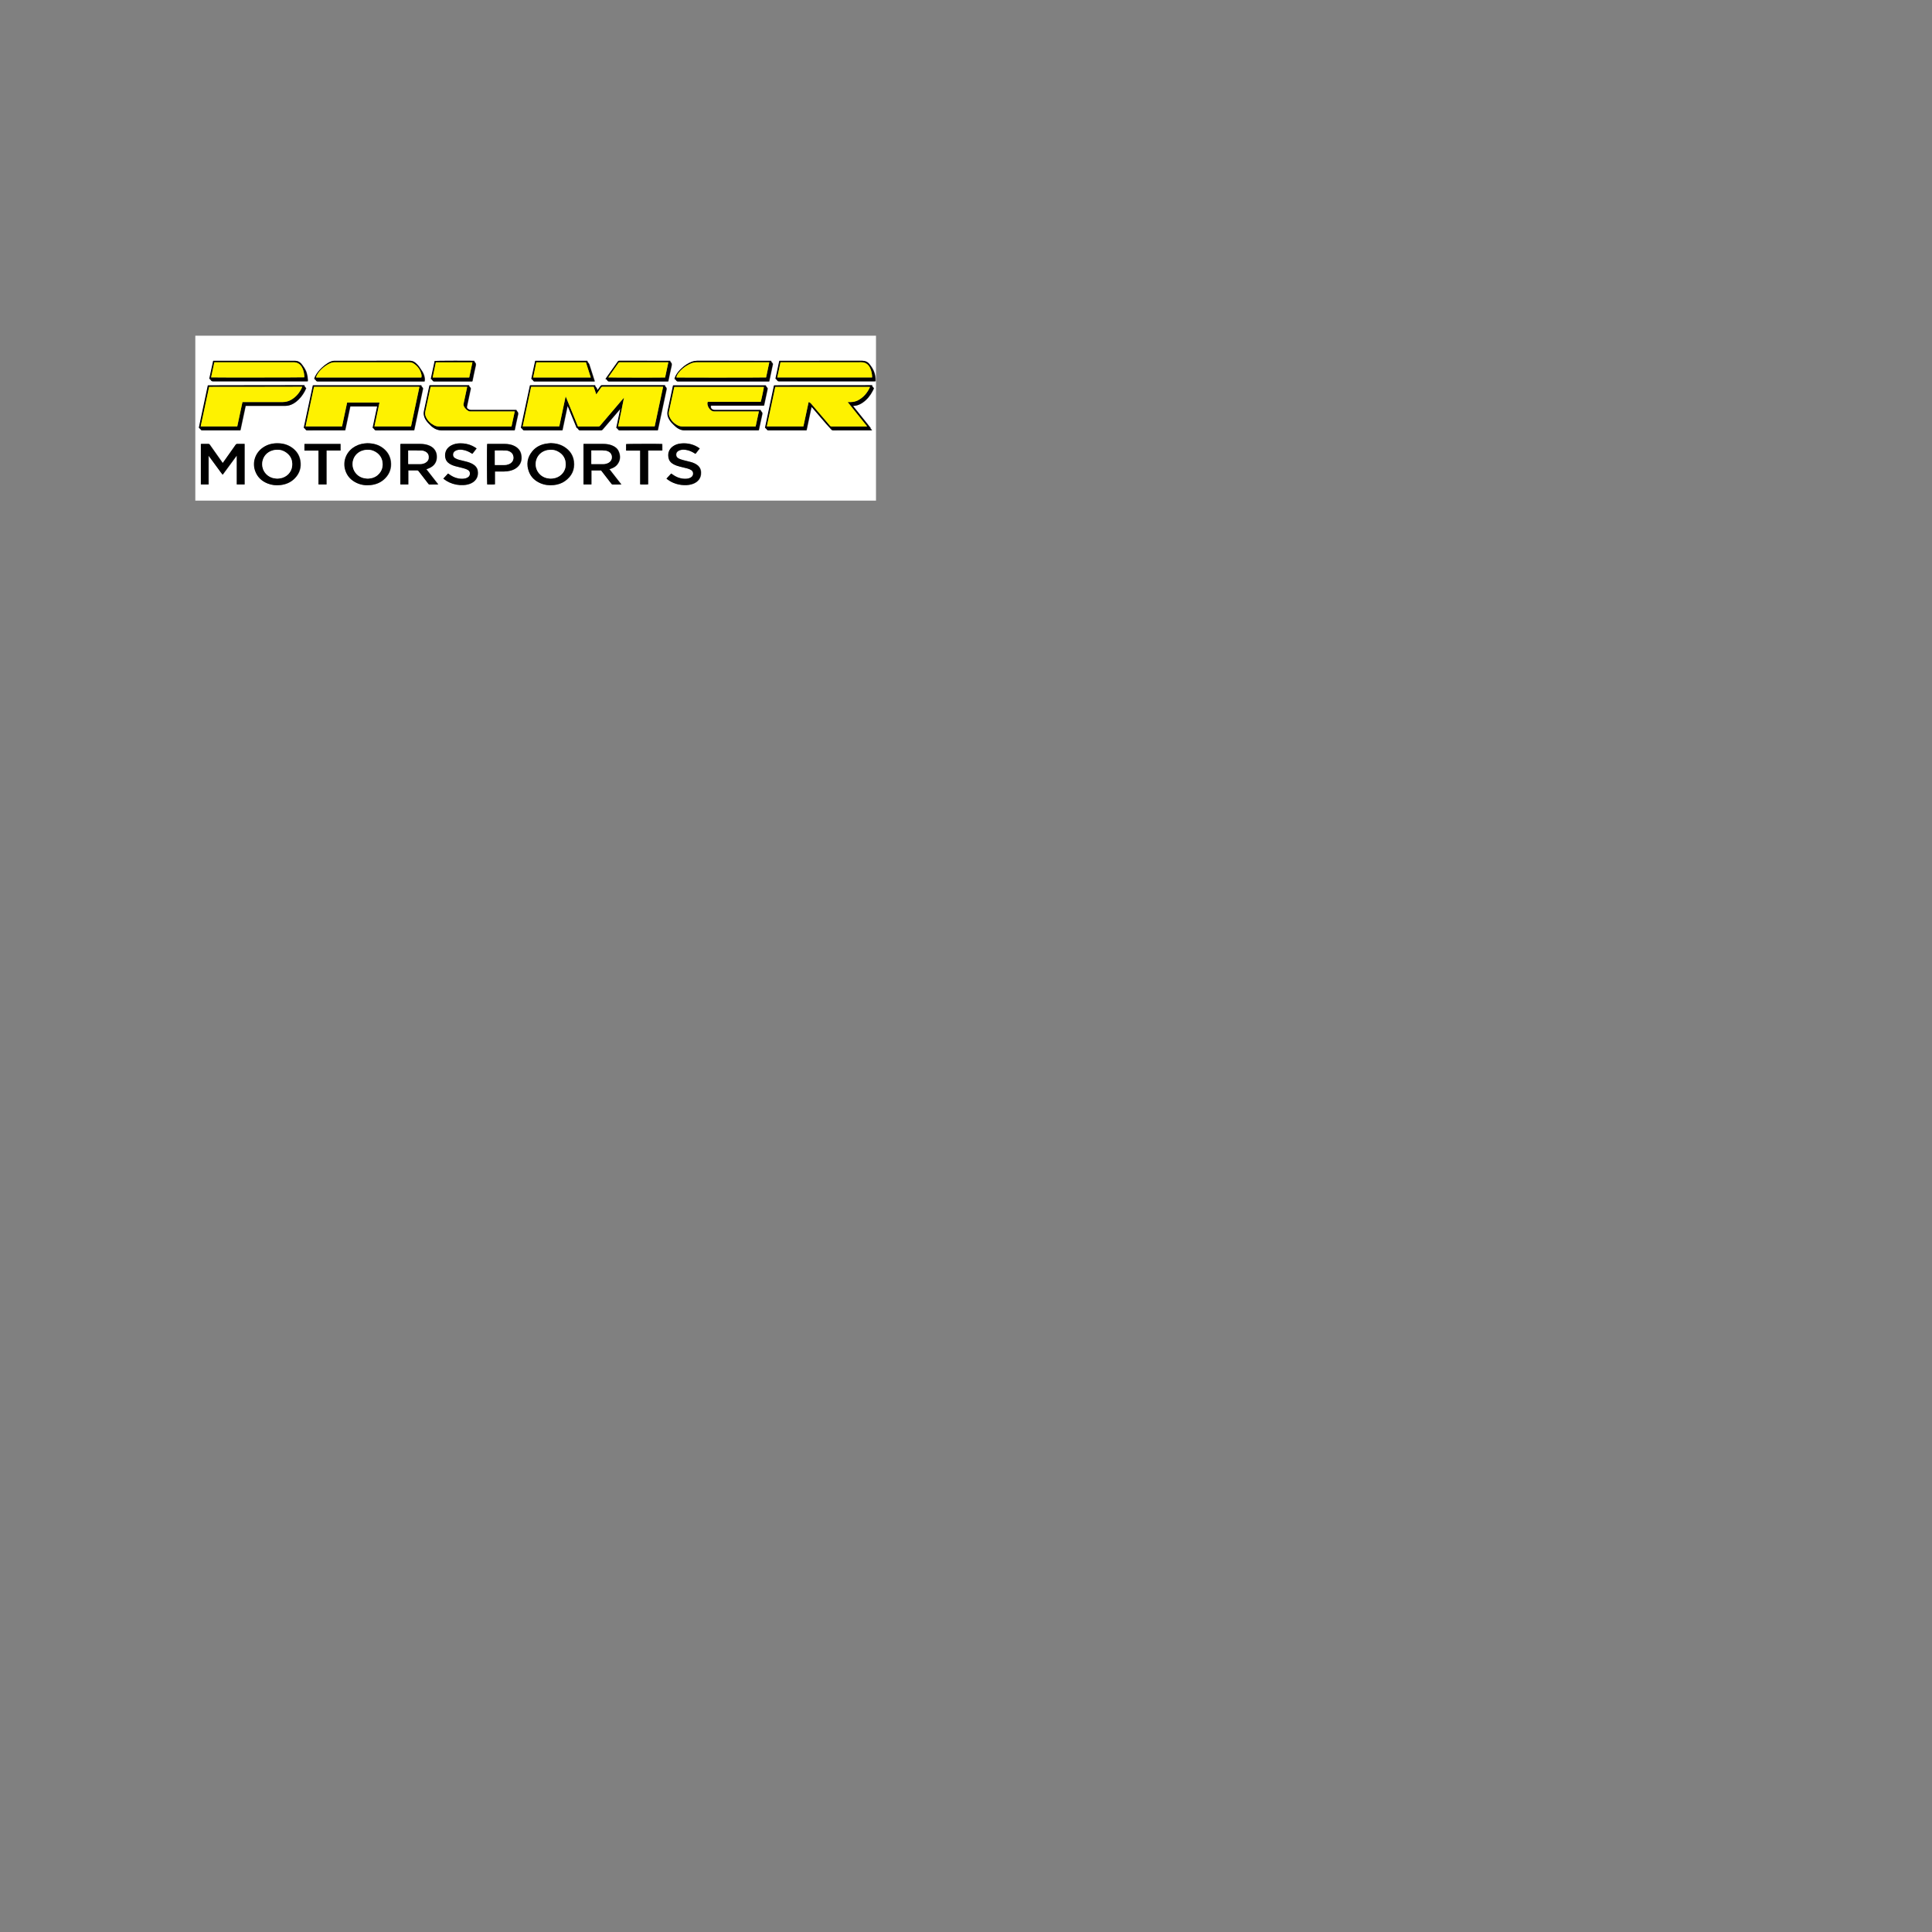 <?xml version="1.0" encoding="utf-8"?>
<!-- Generator: Adobe Illustrator 16.0.0, SVG Export Plug-In . SVG Version: 6.00 Build 0)  -->
<!DOCTYPE svg PUBLIC "-//W3C//DTD SVG 1.1//EN" "http://www.w3.org/Graphics/SVG/1.1/DTD/svg11.dtd">
<svg version="1.1" xmlns="http://www.w3.org/2000/svg" xmlns:xlink="http://www.w3.org/1999/xlink" x="0px" y="0px" width="5000px"
	 height="5000px" viewBox="0 0 5000 5000" enable-background="new 0 0 5000 5000" xml:space="preserve">
<rect x="0" y="0" width="5000" height="5000" fill="#808080" stroke="none"/>
<g id="Layer_1">
	<g>
		<path fill="#FFFFFF" d="M505.48,1295.581c0-142.24,0-284.48,0-426.72c587.2,0,1174.4,0,1761.6,0c0,142.24,0,284.48,0,426.72
			C1679.88,1295.581,1092.68,1295.581,505.48,1295.581z M1540.979,997.133c-56.437,0-112.467,0-168.543,0
			c-7.901,36.911-15.769,73.664-23.522,109.89c1.246,0.989,2.135,1.57,2.864,2.308c0.783,0.792,1.506,1.675,2.093,2.62
			c0.904,1.457,2.105,1.852,3.798,1.849c31.994-0.049,63.989-0.037,95.983-0.037c0.86,0,1.721,0,2.636,0
			c4.461-21.09,8.867-41.916,13.272-62.742c0.843,0.808,1.264,1.625,1.61,2.473c7.082,17.303,14.151,34.611,21.242,51.911
			c0.458,1.118,0.608,2.56,2.38,2.58c0.342,0.004,0.707,0.592,1.007,0.955c0.816,0.986,1.68,1.944,2.382,3.008
			c0.928,1.407,2.105,1.859,3.803,1.854c18.077-0.061,36.154-0.066,54.23,0.007c1.8,0.007,2.907-0.598,4.036-1.924
			c14.514-17.048,29.083-34.051,43.64-51.062c0.609-0.711,1.252-1.394,1.879-2.09c0.133,0.063,0.267,0.126,0.4,0.188
			c-3.482,16.188-6.964,32.374-10.356,48.139c1.243,1.004,2.222,1.702,3.084,2.521c0.632,0.6,1.196,1.309,1.644,2.057
			c1.009,1.687,2.385,2.178,4.366,2.174c31.834-0.067,63.669-0.047,95.503-0.047c0.866,0,1.731,0,2.63,0
			c0.213-0.723,0.403-1.244,0.518-1.781c1.439-6.717,2.872-13.435,4.298-20.155c5.873-27.663,11.697-55.336,17.68-82.975
			c0.637-2.941,0.448-5.201-1.771-7.329c-1.203-1.154-2.542-2.425-1.957-4.567c-1.303,0-2.335,0-3.369,0
			c-52.951,0-105.902,0-158.853,0c-0.4,0-0.807,0.046-1.199-0.008c-1.418-0.195-2.347,0.353-3.175,1.552
			c-2.271,3.29-4.672,6.489-7.04,9.711c-0.35,0.477-0.797,0.882-1.358,1.493c-0.355-1.219-0.555-2.16-0.906-3.04
			c-0.406-1.019-0.795-2.102-1.458-2.948C1542.891,1001.724,1540.797,1000.07,1540.979,997.133z M520.767,1148.907
			c0,35.017,0,69.917,0,104.873c6.61,0,13.052,0,19.781,0c0-24.704,0-49.266,0-73.828c0.159-0.047,0.318-0.094,0.478-0.142
			c2.968,4.033,5.939,8.063,8.902,12.1c2.981,4.062,5.951,8.131,8.93,12.194c2.978,4.064,5.941,8.139,8.946,12.184
			c2.972,4.001,5.756,8.151,9.21,12.254c12.159-16.526,24.099-32.752,36.038-48.979c0.187,0.066,0.373,0.133,0.56,0.2
			c0,24.657,0,49.314,0,73.98c6.88,0,13.47,0,20.11,0c0-35.019,0-69.858,0-104.94c-0.938,0-1.718,0-2.498,0
			c-5.52,0-11.04,0.061-16.558-0.037c-1.7-0.03-2.741,0.5-3.733,1.914c-10.75,15.315-21.572,30.58-32.379,45.854
			c-0.393,0.556-0.837,1.076-1.354,1.737c-0.607-0.812-1.097-1.436-1.554-2.083c-10.754-15.215-21.518-30.423-32.23-45.667
			c-0.873-1.242-1.769-1.787-3.332-1.759c-5.678,0.101-11.358,0.037-17.038,0.044
			C522.34,1148.809,521.635,1148.868,520.767,1148.907z M1982.426,997.382c-0.192-0.014-0.583-0.069-0.975-0.069
			c-79.261,0.002-158.521,0.007-237.781,0.019c-0.233,0-0.469,0.084-0.699,0.145c-0.071,0.019-0.13,0.087-0.191,0.138
			s-0.117,0.106-0.215,0.195c-4.66,21.993-9.329,44.029-14,66.064c-0.754,3.558-0.873,7.124-0.201,10.71
			c1.007,5.372,3.501,10.07,6.492,14.562c2.596,3.897,6.084,6.978,9.275,10.333c3.604,3.789,7.58,7.112,12.103,9.749
			c4.919,2.868,10.165,4.549,15.933,4.548c63.345-0.02,126.689-0.012,190.034-0.018c0.775,0,1.55-0.082,2.261-0.122
			c0.122-0.465,0.191-0.695,0.241-0.928c2.86-13.358,5.621-26.738,8.654-40.057c0.681-2.992,0.349-5.267-1.897-7.284
			c-0.293-0.264-0.554-0.592-0.743-0.938c-0.58-1.064-1.118-2.151-1.84-3.555c-0.522,0-1.474,0-2.425,0
			c-37.831,0-75.661,0-113.492,0c-1.04,0-2.08,0.011-3.119-0.006c-2.475-0.041-4.7-0.833-6.707-2.266
			c-2.615-1.867-3.644-5.495-2.393-8.813c45.67,0,91.4,0,137.192,0c0.239-0.975,0.468-1.811,0.65-2.656
			c2.842-13.198,5.663-26.4,8.534-39.591c0.359-1.65,0.459-3.067-0.959-4.339c-0.881-0.79-1.594-1.8-2.248-2.799
			C1983.37,999.58,1983.025,998.627,1982.426,997.382z M1072.54,1113.763c0.287-1.193,0.511-2.038,0.692-2.892
			c7.347-34.62,14.685-69.242,22.051-103.858c0.32-1.508,0.292-2.791-0.889-3.955c-0.792-0.781-1.364-1.78-2.132-2.589
			c-0.917-0.965-1.385-2.033-1.038-3.338c-93.642,0-187.107,0-280.68,0c-7.899,36.899-15.767,73.654-23.529,109.914
			c1.231,0.959,2.125,1.522,2.846,2.255c0.836,0.851,1.628,1.787,2.246,2.803c0.87,1.434,2.083,1.687,3.637,1.685
			c31.995-0.033,63.991-0.024,95.986-0.03c0.779,0,1.557-0.073,2.392-0.115c4.406-20.708,8.774-41.24,13.159-61.85
			c23.251,0,46.338,0,69.707,0c-3.871,18.714-8.013,37.207-11.721,55.228c1.25,1.012,2.124,1.608,2.857,2.345
			c0.729,0.732,1.418,1.546,1.943,2.432c0.981,1.655,2.371,2.004,4.211,2.001c31.836-0.05,63.671-0.036,95.507-0.036
			C1070.651,1113.763,1071.519,1113.763,1072.54,1113.763z M1057.378,1217.353c1.166,0,1.954,0,2.742,0
			c6.56,0,13.121,0.104,19.677-0.061c2.108-0.053,3.327,0.693,4.548,2.292c8.352,10.93,16.794,21.79,25.195,32.681
			c0.749,0.97,1.438,1.718,2.898,1.699c6.958-0.093,13.918-0.038,20.877-0.055c0.411-0.001,0.821-0.182,1.42-0.323
			c-10.278-13.172-20.396-26.138-30.583-39.193c2.645-1.003,5.062-1.787,7.37-2.816c11.69-5.216,18.771-13.846,19.579-26.957
			c0.822-13.327-5.057-24.901-18.194-30.948c-7.715-3.551-15.899-4.778-24.267-4.834c-16.478-0.11-32.957-0.035-49.435-0.026
			c-0.692,0-1.385,0.099-2.146,0.156c0,35.015,0,69.85,0,104.782c6.801,0,13.461,0,20.317,0
			C1057.378,1241.606,1057.378,1229.636,1057.378,1217.353z M1577.919,1214.29c1.59-0.521,2.804-0.894,4-1.316
			c6.362-2.25,12.199-5.442,16.373-10.845c8.101-10.485,8.789-22.005,3.649-33.902c-3.396-7.863-9.908-12.544-17.674-15.624
			c-7.089-2.811-14.532-3.735-22.078-3.773c-16.232-0.084-32.465-0.026-48.698-0.026c-0.779,0-1.558,0-2.486,0
			c0,35.138,0,70.029,0,104.98c6.768,0,13.369,0,20.248,0c0-12.16,0-24.184,0-36.318c8.57,0,16.861,0,25.191,0
			c0.343,0.426,0.701,0.854,1.042,1.294c8.66,11.191,17.332,22.372,25.953,33.593c0.859,1.118,1.743,1.617,3.18,1.602
			c6.636-0.071,13.274-0.028,19.911-0.037c0.597-0.001,1.194-0.082,2.189-0.154c-5.301-6.796-10.348-13.268-15.396-19.739
			C1588.265,1227.544,1583.207,1221.065,1577.919,1214.29z M718.813,1147.197c-1.038,0-2.077-0.031-3.113,0.004
			c-12.52,0.425-24.07,3.903-34.418,11.058c-19.676,13.604-27.912,37.71-20.263,60.029c5.563,16.236,16.987,26.937,32.778,33.119
			c10.555,4.132,21.545,5.179,32.76,3.903c14.448-1.643,27.146-7.125,37.333-17.701c12.34-12.811,16.933-28.209,14.007-45.625
			c-2.439-14.521-10.293-25.825-22.396-34.117C744.465,1150.308,732.074,1147.164,718.813,1147.197z M1426.394,1146.828
			c-4.283,0.466-8.61,0.683-12.84,1.442c-13.899,2.494-25.981,8.581-35.051,19.565c-13.187,15.97-16.06,33.964-8.663,53.257
			c5.337,13.92,15.635,23.353,29.148,29.288c11.079,4.866,22.723,6.218,34.713,4.997c10.695-1.088,20.671-4.321,29.437-10.588
			c17.427-12.459,25.453-29.447,22.783-50.796c-2.013-16.096-10.636-28.371-24.196-37.117
			C1451.005,1149.961,1439.077,1147.141,1426.394,1146.828z M951.157,1147.081c-1.625,0.125-4.662,0.256-7.673,0.611
			c-10.592,1.247-20.31,4.84-29.019,11.052c-18.605,13.271-26.664,36.113-20.114,57.847c4.709,15.626,15.049,26.488,29.699,33.297
			c11.528,5.358,23.725,6.829,36.285,5.432c14.452-1.607,27.143-7.093,37.366-17.629c11.645-12.001,16.434-26.484,14.498-42.996
			c-1.683-14.35-8.634-25.946-20.018-34.788C980.551,1150.875,967.119,1147.186,951.157,1147.081z M2257.547,1113.642
			c-1.22-1.545-2.191-2.77-3.154-4.001c-0.344-0.439-1.023-1-0.93-1.332c0.45-1.596-0.831-2.281-1.548-3.19
			c-4.455-5.652-8.968-11.259-13.469-16.875c-9.452-11.794-18.915-23.581-28.345-35.393c-0.543-0.68-1.456-1.243-1.337-2.328
			c1.702-0.152,3.301-0.236,4.881-0.447c7.382-0.987,13.918-4.073,19.953-8.28c11.277-7.86,19.495-18.342,25.773-30.442
			c1.096-2.113,2.038-4.305,3.074-6.511c-1.189-1.407-2.242-2.706-3.354-3.952c-0.967-1.083-1.961-2.118-0.984-3.933
			c-1.156,0-2.022-0.002-2.888,0c-8.797,0.025-17.595,0.065-26.392,0.074c-35.832,0.036-71.663,0.07-107.495,0.089
			c-25.115,0.014-50.229-0.018-75.344,0.011c-13.273,0.015-26.547,0.111-39.821,0.179c-0.698,0.004-1.395,0.085-2.238,0.14
			c-7.793,36.763-15.558,73.396-23.227,109.57c1.25,1.044,2.273,1.818,3.194,2.698c0.63,0.603,1.206,1.303,1.649,2.053
			c0.967,1.638,2.335,2.032,4.19,2.029c31.833-0.053,63.667-0.039,95.5-0.039c0.871,0,1.741,0,2.838,0
			c1.443-6.828,2.86-13.528,4.276-20.229c1.437-6.801,2.854-13.606,4.315-20.402c1.426-6.632,2.645-13.313,4.395-20.271
			c1.07,1.216,1.805,2.049,2.538,2.883c16.407,18.655,31.887,38.118,48.958,56.197c1.19,1.261,2.31,1.867,4.093,1.864
			c32.713-0.057,65.426-0.041,98.139-0.045C2255.555,1113.758,2256.321,1113.695,2257.547,1113.642z M636.42,1050.403
			c1.265,0,2.22,0,3.175,0c32.793,0,65.587-0.048,98.381,0.036c7.65,0.02,14.688-1.864,21.306-5.569
			c10.719-6,18.888-14.646,25.615-24.77c3.189-4.799,5.885-9.863,8.106-15.296c-1.113-1.403-2.169-2.802-3.301-4.137
			c-0.888-1.047-1.693-2.07-0.833-3.727c-83.514,0.217-166.744-0.003-250.101,0.377c-7.814,36.867-15.577,73.492-23.239,109.644
			c1.292,1.111,2.316,1.885,3.208,2.79c0.782,0.793,1.48,1.689,2.096,2.619c0.75,1.131,1.734,1.417,3.044,1.415
			c32.313-0.029,64.627-0.021,96.941-0.029c0.696,0,1.393-0.096,2.11-0.148C627.433,1092.508,631.899,1071.585,636.42,1050.403z
			 M1281.604,1220.344c0.968-0.043,1.746-0.106,2.524-0.107c6.956-0.008,13.912-0.017,20.868-0.001
			c5.381,0.013,10.681-0.621,15.901-1.911c5.872-1.45,11.413-3.695,16.269-7.349c11.905-8.959,15.178-21.117,12.303-35.151
			c-2.1-10.251-8.631-17.25-17.875-21.825c-7.766-3.843-16.118-5.096-24.649-5.164c-14.471-0.116-28.943-0.034-43.415-0.025
			c-0.688,0.001-1.375,0.102-2.015,0.152c-0.547,3.401-0.372,103.147,0.154,104.802c4.464,0.451,18.078,0.262,19.935-0.337
			C1281.604,1242.491,1281.604,1231.488,1281.604,1220.344z M1148.148,1238.712c4.974,4.055,10.104,7.273,15.646,9.816
			c11.625,5.334,23.836,7.545,36.606,6.852c6.773-0.367,13.328-1.636,19.48-4.53c14.362-6.754,19.574-19.395,16.99-33.258
			c-1.293-6.936-5.497-11.932-11.367-15.633c-5.399-3.404-11.337-5.523-17.454-7.143c-6.406-1.697-12.873-3.165-19.289-4.824
			c-3.641-0.942-7.13-2.297-10.409-4.199c-6.94-4.025-6.663-13.588-0.965-17.861c2.219-1.664,4.67-2.746,7.342-3.382
			c4.583-1.092,9.202-0.986,13.811-0.278c8.199,1.258,15.597,4.564,22.539,8.997c0.651,0.416,1.324,0.797,2.114,1.271
			c3.659-4.713,7.219-9.299,10.858-13.987c-3.55-2.648-7.116-4.749-10.856-6.569c-9.905-4.822-20.453-6.73-31.372-6.673
			c-7.999,0.042-15.75,1.468-22.903,5.28c-11.447,6.101-17.65,16.389-15.823,30.341c1.011,7.726,5.059,13.491,11.65,17.544
			c4.185,2.572,8.687,4.459,13.396,5.744c6.468,1.765,13.015,3.239,19.515,4.889c4.88,1.238,9.685,2.653,14.126,5.16
			c7.202,4.065,6.616,13.964,1.229,18.125c-2.189,1.691-4.593,2.887-7.252,3.582c-6.241,1.629-12.528,1.347-18.793,0.25
			c-9.264-1.621-17.335-5.885-24.781-11.469c-0.564-0.423-1.143-0.827-1.818-1.313
			C1156.301,1229.856,1152.304,1234.198,1148.148,1238.712z M1725.611,1238.715c5.518,4.476,11.299,7.985,17.572,10.684
			c9.219,3.965,18.881,5.922,28.887,6.127c7.807,0.16,15.479-0.737,22.816-3.613c11.997-4.702,20.59-14.328,20.052-29.274
			c-0.304-8.434-3.784-15.047-10.728-19.846c-4.655-3.217-9.798-5.426-15.198-6.938c-6.456-1.808-13.009-3.268-19.504-4.941
			c-4.644-1.196-9.21-2.594-13.442-4.961c-7.301-4.083-7.107-14.2-0.655-18.376c1.654-1.07,3.487-1.968,5.357-2.582
			c5.048-1.658,10.234-1.48,15.413-0.686c7.956,1.221,15.132,4.43,21.897,8.669c0.798,0.5,1.6,0.993,2.559,1.587
			c3.669-4.72,7.232-9.304,10.887-14.004c-3.643-2.736-7.333-4.937-11.244-6.762c-12.199-5.694-25.043-7.479-38.338-5.97
			c-7.155,0.813-13.857,3.117-19.782,7.361c-11.21,8.031-14.14,20.565-10.351,32.792c2.016,6.502,6.809,10.662,12.644,13.762
			c5.186,2.755,10.732,4.543,16.392,5.98c5.959,1.514,11.972,2.822,17.92,4.377c3.863,1.01,7.609,2.366,11.036,4.531
			c6.354,4.014,5.904,12.782,1.603,16.886c-2.325,2.218-5.062,3.594-8.106,4.443c-5.099,1.421-10.292,1.331-15.475,0.765
			c-9.521-1.04-18.003-4.771-25.769-10.26c-1.366-0.965-2.714-1.954-4.209-3.032
			C1733.802,1229.825,1729.803,1234.165,1725.611,1238.715z M1337.068,1060.874c-0.497,0-1.444,0-2.392,0
			c-38.238,0-76.476-0.022-114.714,0.042c-3.235,0.005-5.833-1.087-8.414-2.88c-2.338-1.626-2.835-3.581-2.271-6.19
			c3.006-13.899,5.963-27.81,8.924-41.719c0.365-1.715,1.209-3.583,0.826-5.132c-0.405-1.639-1.951-3.031-3.112-4.437
			c-0.841-1.018-1.558-1.994-0.993-3.434c-34.303,0-68.415,0-102.521,0c-0.196,0.775-0.371,1.389-0.505,2.011
			c-4.671,21.714-9.335,43.43-14.006,65.145c-0.698,3.242-0.842,6.5-0.241,9.764c1.455,7.891,5.518,14.413,10.829,20.23
			c2.259,2.474,4.673,4.808,7.048,7.174c1.018,1.015,2.072,2.003,3.185,2.913c7.608,6.217,16.029,9.544,26.164,9.509
			c61.356-0.214,122.714-0.107,184.071-0.107c0.72,0,1.441,0.029,2.159-0.011c0.532-0.03,1.058-0.151,1.535-0.223
			c0.133-0.369,0.241-0.585,0.29-0.813c2.763-12.972,5.357-25.984,8.383-38.895c0.876-3.738,0.617-6.574-2.189-9.239
			C1338.24,1063.742,1337.867,1062.364,1337.068,1060.874z M1099.508,987.225c0.605-2.749,0.769-5.267,0.484-7.828
			c-0.924-8.336-4.331-15.638-9.222-22.335c-0.75-1.028-1.46-2.09-2.122-3.177c-3.437-5.646-7.564-10.711-12.691-14.904
			c-3.927-3.211-8.294-5.321-13.542-5.32c-65.344,0.021-130.689,0.012-196.034,0.024c-1.113,0-2.236,0.094-3.338,0.26
			c-5.163,0.779-9.71,3.084-14.099,5.77c-5.756,3.521-11.014,7.694-15.832,12.397c-6.319,6.169-11.996,12.867-16.137,20.737
			c-1.336,2.539-2.517,5.151-2.994,8.228c1.544-0.126,2.369,0.787,3.121,1.856c0.551,0.784,1.271,1.455,1.771,2.266
			c0.986,1.595,2.31,2.069,4.192,2.068c91.258-0.046,182.517-0.041,273.775-0.041
			C1097.708,987.225,1098.572,987.225,1099.508,987.225z M2266.446,986.766c0.08-0.435,0.179-0.735,0.185-1.037
			c0.176-8.737-1.115-17.274-4.529-25.305c-2.851-6.703-6.975-12.756-11.539-18.423c-4.642-5.763-10.817-8.37-18.287-8.359
			c-44.314,0.066-88.628,0.033-132.942,0.033c-26.236,0-52.473,0-78.71,0c-0.932,0-1.863,0-2.862,0
			c-3.417,15.792-6.77,31.294-10.021,46.317c1.197,1.008,2.072,1.625,2.795,2.386c0.824,0.866,1.598,1.805,2.239,2.812
			c0.878,1.377,2.044,1.718,3.627,1.717c82.549-0.035,165.098-0.03,247.647-0.035
			C2264.829,986.872,2265.608,986.804,2266.446,986.766z M1996.784,933.674c-1.258,0-2.293,0-3.329,0
			c-63.015,0-126.03,0.011-189.045-0.023c-4.304-0.002-8.421,0.747-12.429,2.214c-10.054,3.682-18.808,9.469-26.664,16.658
			c-6.108,5.589-11.501,11.784-15.474,19.107c-1.591,2.933-2.872,5.996-3.521,9.54c1.595-0.298,2.333,0.629,3.062,1.613
			c0.618,0.834,1.383,1.572,1.921,2.452c0.99,1.618,2.347,2.028,4.206,2.027c77.729-0.044,155.458-0.038,233.187-0.038
			c0.869,0,1.737,0,2.712,0c0.242-1.03,0.457-1.873,0.637-2.722c2.657-12.585,5.314-25.171,7.959-37.759
			c0.36-1.714,1.187-3.569,0.822-5.131c-0.365-1.562-1.909-2.874-3.021-4.226C1996.931,936.322,1996.095,935.303,1996.784,933.674z
			 M542.548,979.985c1.203,1.025,2.11,1.705,2.902,2.5c0.673,0.676,1.309,1.428,1.791,2.248c1.062,1.808,2.575,2.188,4.604,2.187
			c80.789-0.05,161.579-0.043,242.368-0.043c0.4,0,0.801,0.021,1.199-0.005c0.613-0.041,1.224-0.115,1.962-0.187
			c0-1.429,0.05-2.705-0.009-3.975c-0.264-5.69-1.156-11.292-2.71-16.766c-2.72-9.583-8.472-17.444-14.514-25.121
			c-0.489-0.621-1.148-1.108-1.737-1.648c-4.085-3.749-8.967-5.487-14.446-5.488c-69.75-0.018-139.501-0.012-209.252-0.007
			c-0.696,0-1.393,0.075-2.153,0.119C549.174,949.394,545.826,964.85,542.548,979.985z M788.821,1166.175
			c12.201,0,24.165,0,36.365,0c0,29.319,0,58.396,0,87.609c6.913,0,13.583,0,20.533,0c0-4.983,0-9.84,0-14.697
			c0-4.879,0-9.758,0-14.638c0-4.799,0-9.598,0-14.398c0-4.879,0-9.758,0-14.638c0-4.879-0.006-9.758,0.002-14.638
			c0.007-4.839-0.035-9.68,0.031-14.765c12.309,0,24.264,0,36.307,0c0-5.812,0-11.366,0-17.064c-31.126,0-62.112,0-93.237,0
			C788.821,1154.641,788.821,1160.196,788.821,1166.175z M1657.565,1253.561c2.65,0.564,18.7,0.477,20.554-0.102
			c0-9.625,0-19.295,0-28.965c0-9.758,0-19.517,0-29.276c0-9.642-0.003-19.283,0.003-29.174c12.313,0,24.27,0,36.479,0
			c-0.061-5.865,0.145-11.477-0.136-17.05c-5.173-0.54-91.553-0.3-93.208,0.218c0,5.573,0,11.134,0,16.932
			c12.138,0,24.104,0,36.309,0C1657.565,1195.459,1657.565,1224.537,1657.565,1253.561z M1730.076,987.117
			c0.167-0.586,0.324-1.028,0.42-1.483c2.738-12.981,5.305-26.003,8.305-38.923c0.887-3.82,0.648-6.797-2.308-9.413
			c-1.046-0.925-1.571-2.088-1.146-3.518c-0.459-0.05-0.694-0.098-0.93-0.098c-43.918-0.004-87.837,0.002-131.755-0.044
			c-1.343-0.001-2,0.564-2.685,1.534c-10.432,14.759-20.888,29.5-31.331,44.251c-0.34,0.479-0.597,1.019-1.064,1.829
			c1.904-0.41,2.87,0.405,3.685,1.622c0.621,0.927,1.46,1.71,2.064,2.646c0.877,1.36,2.031,1.739,3.627,1.738
			c50.238-0.039,100.476-0.031,150.714-0.036C1728.456,987.221,1729.239,987.154,1730.076,987.117z M1520.852,933.788
			c-45.089,0-89.922,0-134.902,0c-3.388,15.743-6.759,31.409-10.04,46.655c1.188,0.961,2.148,1.69,3.048,2.486
			c0.413,0.365,0.703,0.869,1.06,1.299c3.036,3.659,1.491,2.98,6.343,2.984c36.547,0.024,73.093,0.013,109.64,0.013
			c13.675,0,27.351,0.002,41.025-0.004c0.916-0.001,1.833-0.066,2.801-0.104c-0.07-0.531-0.066-0.77-0.135-0.986
			c-4.646-14.446-9.293-28.891-13.968-43.328c-0.239-0.739-0.624-1.475-1.104-2.084
			C1522.961,938.615,1520.661,936.905,1520.852,933.788z M1115.682,981.053c1.634-0.102,2.506,0.877,3.312,1.996
			c0.607,0.842,1.375,1.576,1.918,2.454c0.859,1.387,2.018,1.755,3.613,1.753c32.06-0.042,64.12-0.03,96.179-0.036
			c0.777,0,1.555-0.078,2.359-0.121c0.176-0.507,0.346-0.867,0.426-1.246c2.759-13.122,5.318-26.29,8.382-39.34
			c0.896-3.817,0.414-6.611-2.354-9.16c-1.048-0.965-1.524-2.15-1.2-3.564c-7.717-0.51-100.591-0.259-102.527,0.284
			C1122.44,949.646,1119.082,965.252,1115.682,981.053z"/>
		<path fill-rule="evenodd" clip-rule="evenodd" d="M1539.979,997.133c-0.182,2.937,1.911,4.591,3.472,6.584
			c0.663,0.847,1.052,1.93,1.458,2.948c0.352,0.88,0.551,1.821,0.906,3.04c0.561-0.611,1.008-1.017,1.358-1.493
			c2.368-3.222,4.769-6.421,7.04-9.711c0.828-1.2,1.757-1.748,3.175-1.552c0.393,0.054,0.799,0.008,1.199,0.008
			c52.951,0,105.902,0,158.853,0c1.034,0,2.066,0,3.369,0c-0.584,2.142,0.754,3.413,1.957,4.567
			c2.219,2.127,2.408,4.388,1.771,7.329c-5.983,27.639-11.807,55.312-17.68,82.975c-1.426,6.72-2.859,13.438-4.298,20.155
			c-0.115,0.537-0.305,1.058-0.518,1.781c-0.898,0-1.764,0-2.63,0c-31.834,0-63.669-0.02-95.503,0.047
			c-1.981,0.004-3.357-0.488-4.366-2.174c-0.448-0.748-1.012-1.457-1.644-2.057c-0.863-0.819-1.841-1.517-3.084-2.521
			c3.392-15.765,6.874-31.951,10.356-48.139c-0.133-0.062-0.267-0.125-0.4-0.188c-0.627,0.696-1.27,1.379-1.879,2.09
			c-14.558,17.011-29.126,34.014-43.64,51.062c-1.129,1.327-2.236,1.932-4.036,1.924c-18.077-0.073-36.154-0.068-54.23-0.007
			c-1.698,0.006-2.875-0.446-3.803-1.854c-0.702-1.064-1.566-2.022-2.382-3.008c-0.3-0.363-0.666-0.95-1.007-0.955
			c-1.772-0.021-1.921-1.462-2.38-2.58c-7.091-17.299-14.16-34.607-21.242-51.911c-0.347-0.848-0.767-1.666-1.61-2.473
			c-4.406,20.826-8.812,41.652-13.272,62.742c-0.915,0-1.775,0-2.636,0c-31.995,0-63.989-0.013-95.983,0.037
			c-1.692,0.002-2.894-0.393-3.798-1.849c-0.587-0.945-1.31-1.828-2.093-2.62c-0.729-0.738-1.618-1.318-2.864-2.308
			c7.754-36.226,15.621-72.979,23.522-109.89C1427.512,997.133,1483.542,997.133,1539.979,997.133z M1614.939,1029.121
			c-4.765,24.892-10.091,49.572-15.235,74.41c31.754,0,63.154,0,94.62,0c7.272-34.178,14.518-68.224,21.801-102.453
			c-1.007-0.048-1.713-0.111-2.418-0.111c-51.513-0.005-103.026,0.005-154.539-0.046c-1.669-0.001-2.601,0.588-3.491,1.895
			c-3.554,5.222-7.2,10.381-10.819,15.558c-0.484,0.692-1.013,1.354-1.756,2.342c-2.297-6.82-4.472-13.277-6.606-19.615
			c-54.114,0-107.917,0-161.931,0c-7.254,34.175-14.558,68.247-21.769,102.405c31.742,0,63.133,0,94.618,0
			c1.858-8.737,3.693-17.321,5.51-25.91c1.802-8.519,3.548-17.05,5.388-25.561c1.842-8.516,3.496-17.076,5.495-25.557
			c0.16,0.004,0.321,0.008,0.481,0.012c10.49,25.717,20.979,51.435,31.485,77.193c1.17,0,2.125,0,3.079,0
			c16.158,0,32.316,0,48.474,0c3.93,0,3.923-0.006,6.42-2.936c19.814-23.25,39.63-46.498,59.451-69.742
			C1613.753,1030.355,1614.358,1029.748,1614.939,1029.121z"/>
		<path fill-rule="evenodd" clip-rule="evenodd" d="M519.767,1148.907c0.868-0.039,1.573-0.098,2.278-0.099
			c5.68-0.008,11.36,0.057,17.038-0.044c1.563-0.027,2.458,0.517,3.332,1.759c10.712,15.244,21.476,30.452,32.23,45.667
			c0.457,0.647,0.947,1.271,1.554,2.083c0.517-0.661,0.961-1.181,1.354-1.737c10.808-15.275,21.63-30.539,32.379-45.854
			c0.993-1.414,2.034-1.944,3.733-1.914c5.518,0.098,11.038,0.037,16.558,0.037c0.78,0,1.56,0,2.498,0c0,35.082,0,69.922,0,104.94
			c-6.64,0-13.229,0-20.11,0c0-24.667,0-49.323,0-73.98c-0.187-0.067-0.373-0.134-0.56-0.2
			c-11.939,16.226-23.879,32.453-36.038,48.979c-3.454-4.103-6.238-8.253-9.21-12.254c-3.004-4.044-5.968-8.12-8.946-12.184
			c-2.979-4.063-5.949-8.133-8.93-12.194c-2.963-4.037-5.935-8.067-8.902-12.1c-0.159,0.047-0.318,0.094-0.478,0.142
			c0,24.562,0,49.125,0,73.828c-6.729,0-13.171,0-19.781,0C519.767,1218.824,519.767,1183.924,519.767,1148.907z"/>
		<path fill-rule="evenodd" clip-rule="evenodd" d="M1981.426,997.382c0.6,1.246,0.944,2.198,1.484,3.021
			c0.654,0.999,1.367,2.009,2.248,2.799c1.418,1.272,1.318,2.689,0.959,4.339c-2.871,13.191-5.692,26.393-8.534,39.591
			c-0.182,0.845-0.411,1.681-0.65,2.656c-45.792,0-91.522,0-137.192,0c-1.25,3.318-0.222,6.946,2.393,8.813
			c2.006,1.433,4.231,2.225,6.707,2.266c1.039,0.017,2.079,0.006,3.119,0.006c37.831,0,75.662,0,113.492,0c0.951,0,1.902,0,2.425,0
			c0.722,1.404,1.26,2.491,1.84,3.555c0.188,0.346,0.45,0.674,0.743,0.938c2.246,2.018,2.578,4.292,1.897,7.284
			c-3.034,13.318-5.794,26.699-8.654,40.057c-0.05,0.233-0.119,0.463-0.241,0.928c-0.711,0.04-1.486,0.122-2.261,0.122
			c-63.345,0.006-126.689-0.002-190.034,0.018c-5.768,0.001-11.014-1.68-15.933-4.548c-4.523-2.637-8.499-5.96-12.103-9.749
			c-3.191-3.354-6.68-6.436-9.275-10.333c-2.991-4.491-5.485-9.189-6.492-14.562c-0.672-3.587-0.553-7.153,0.201-10.71
			c4.671-22.035,9.34-44.071,14-66.064c0.098-0.089,0.154-0.145,0.215-0.195s0.12-0.119,0.191-0.138
			c0.23-0.061,0.466-0.145,0.699-0.145c79.26-0.012,158.521-0.017,237.781-0.019
			C1980.842,997.313,1981.233,997.368,1981.426,997.382z M1963.951,1064.803c-1.382,0-2.399,0-3.417,0
			c-37.19,0-74.381-0.019-111.571,0.032c-3.462,0.005-6.44-1.023-9.095-3.111c-4.93-3.877-7.788-9.042-9.005-15.113
			c-0.441-2.198-0.21-4.438,0.794-6.729c45.74,0,91.461,0,137.091,0c1.187-2.795,8.38-36.703,8.194-38.478
			c-77.225,0-154.454,0-231.782,0c-0.202,0.778-0.405,1.455-0.553,2.144c-4.42,20.538-8.811,41.083-13.269,61.613
			c-1.044,4.809-0.468,9.371,1.547,13.794c4.407,9.673,11.417,16.875,20.855,21.697c3.813,1.949,7.86,3.047,12.205,3.046
			c62.384-0.02,124.769-0.014,187.152-0.014c0.782,0,1.563,0,2.489,0C1958.379,1090.701,1961.127,1077.926,1963.951,1064.803z"/>
		<path fill-rule="evenodd" clip-rule="evenodd" d="M1071.54,1113.763c-1.021,0-1.889,0-2.756,0
			c-31.835,0-63.671-0.014-95.507,0.036c-1.84,0.003-3.229-0.347-4.211-2.001c-0.525-0.886-1.214-1.7-1.943-2.432
			c-0.733-0.737-1.607-1.333-2.857-2.345c3.708-18.021,7.85-36.513,11.721-55.228c-23.368,0-46.455,0-69.707,0
			c-4.385,20.609-8.753,41.142-13.159,61.85c-0.835,0.042-1.613,0.115-2.392,0.115c-31.996,0.006-63.991-0.003-95.986,0.03
			c-1.554,0.002-2.767-0.251-3.637-1.685c-0.617-1.017-1.409-1.952-2.246-2.803c-0.721-0.733-1.615-1.295-2.846-2.255
			c7.762-36.26,15.63-73.015,23.529-109.914c93.573,0,187.039,0,280.68,0c-0.347,1.305,0.122,2.374,1.038,3.338
			c0.768,0.809,1.34,1.809,2.132,2.589c1.182,1.164,1.209,2.447,0.889,3.955c-7.366,34.616-14.704,69.238-22.051,103.858
			C1072.05,1111.725,1071.826,1112.569,1071.54,1113.763z M812.683,1001.048c-7.285,34.234-14.529,68.274-21.812,102.496
			c31.583,0,62.891,0,94.347,0c4.389-20.627,8.756-41.151,13.139-61.752c27.972,0,55.773,0,83.827,0
			c-4.377,20.625-8.726,41.118-13.107,61.764c31.704,0,63.104,0,94.502,0c0.183-0.573,0.368-1.02,0.467-1.485
			c7.081-33.284,14.156-66.569,21.225-99.856c0.048-0.227,0.008-0.473-0.005-0.71c-0.004-0.076-0.043-0.157-0.087-0.221
			c-0.041-0.06-0.11-0.1-0.266-0.235C994.332,1001.048,903.652,1001.048,812.683,1001.048z"/>
		<path fill-rule="evenodd" clip-rule="evenodd" d="M1056.378,1217.353c0,12.283,0,24.253,0,36.396c-6.856,0-13.517,0-20.317,0
			c0-34.932,0-69.767,0-104.782c0.761-0.058,1.453-0.156,2.146-0.156c16.478-0.009,32.957-0.084,49.435,0.026
			c8.367,0.056,16.551,1.283,24.267,4.834c13.138,6.046,19.017,17.621,18.194,30.948c-0.808,13.111-7.889,21.741-19.579,26.957
			c-2.308,1.029-4.725,1.813-7.37,2.816c10.187,13.055,20.304,26.021,30.583,39.193c-0.599,0.142-1.009,0.322-1.42,0.323
			c-6.959,0.018-13.919-0.038-20.877,0.055c-1.46,0.02-2.149-0.729-2.898-1.699c-8.401-10.891-16.844-21.751-25.195-32.681
			c-1.221-1.599-2.439-2.345-4.548-2.292c-6.556,0.165-13.117,0.061-19.677,0.061
			C1058.332,1217.353,1057.543,1217.353,1056.378,1217.353z M1056.503,1200.766c0.513,0.094,0.742,0.173,0.972,0.173
			c10.146,0.009,20.292,0.125,30.434-0.036c4.907-0.077,9.665-1.193,13.918-3.852c5.615-3.51,8.088-8.636,7.667-15.185
			c-0.408-6.343-3.686-10.74-9.361-13.403c-3.29-1.544-6.805-2.419-10.416-2.469c-10.7-0.149-21.402-0.144-32.104-0.184
			c-0.363-0.001-0.727,0.16-1.109,0.25C1056.503,1177.678,1056.503,1189.156,1056.503,1200.766z"/>
		<path fill-rule="evenodd" clip-rule="evenodd" d="M1576.919,1214.29c5.288,6.775,10.346,13.254,15.403,19.734
			c5.049,6.471,10.095,12.942,15.396,19.739c-0.996,0.072-1.592,0.153-2.189,0.154c-6.637,0.009-13.274-0.034-19.911,0.037
			c-1.437,0.016-2.32-0.483-3.18-1.602c-8.621-11.221-17.293-22.402-25.953-33.593c-0.341-0.44-0.699-0.868-1.042-1.294
			c-8.33,0-16.622,0-25.191,0c0,12.134,0,24.158,0,36.318c-6.879,0-13.48,0-20.248,0c0-34.951,0-69.842,0-104.98
			c0.929,0,1.708,0,2.486,0c16.233,0,32.466-0.058,48.698,0.026c7.546,0.039,14.989,0.962,22.078,3.773
			c7.767,3.08,14.278,7.761,17.674,15.624c5.14,11.897,4.452,23.417-3.649,33.902c-4.174,5.402-10.011,8.595-16.373,10.845
			C1579.723,1213.396,1578.509,1213.769,1576.919,1214.29z M1530.382,1200.816c0.531,0.056,0.915,0.131,1.297,0.132
			c10,0.006,20.001,0.101,30-0.038c4.587-0.063,9.048-1.076,13.123-3.341c7.106-3.95,10.181-11.365,7.968-19.202
			c-1.548-5.484-5.396-8.697-10.546-10.616c-4.109-1.53-8.391-1.951-12.728-1.961c-8.8-0.02-17.6-0.006-26.4-0.006
			c-0.857,0-1.715,0-2.714,0C1530.382,1177.556,1530.382,1189.046,1530.382,1200.816z"/>
		<path fill-rule="evenodd" clip-rule="evenodd" d="M717.813,1147.197c13.261-0.033,25.652,3.111,36.688,10.671
			c12.103,8.292,19.957,19.596,22.396,34.117c2.925,17.416-1.667,32.814-14.007,45.625c-10.186,10.576-22.885,16.058-37.333,17.701
			c-11.215,1.275-22.205,0.229-32.76-3.903c-15.791-6.183-27.215-16.883-32.778-33.119c-7.648-22.319,0.587-46.425,20.263-60.029
			c10.348-7.155,21.899-10.633,34.418-11.058C715.736,1147.167,716.775,1147.197,717.813,1147.197z M718.464,1238.593
			c1.319-0.125,3.557-0.25,5.768-0.559c17.452-2.438,30.375-15.662,31.913-32.427c1.312-14.306-3.75-25.986-15.485-34.309
			c-10.562-7.49-22.476-9.051-34.798-5.616c-29.505,8.225-35.185,43.273-16.527,61.632
			C697.164,1235.019,706.719,1238.384,718.464,1238.593z"/>
		<path fill-rule="evenodd" clip-rule="evenodd" d="M1425.394,1146.828c12.683,0.312,24.611,3.133,35.331,10.047
			c13.561,8.747,22.183,21.021,24.196,37.117c2.67,21.35-5.355,38.337-22.783,50.796c-8.766,6.267-18.742,9.5-29.437,10.588
			c-11.99,1.221-23.634-0.131-34.713-4.997c-13.513-5.936-23.811-15.368-29.148-29.288c-7.397-19.293-4.524-37.287,8.663-53.257
			c9.07-10.984,21.152-17.071,35.051-19.565C1416.784,1147.511,1421.111,1147.294,1425.394,1146.828z M1425.364,1238.561
			c4.027,0.008,7.981-0.502,11.85-1.599c15.562-4.416,26.327-17.672,26.828-33.352c0.498-15.592-6.103-27.386-19.809-34.863
			c-8.826-4.815-18.389-5.783-28.176-3.687c-29.852,6.395-38.091,40.342-20.88,60.206
			C1403.11,1234.423,1413.439,1238.368,1425.364,1238.561z"/>
		<path fill-rule="evenodd" clip-rule="evenodd" d="M950.157,1147.081c15.962,0.105,29.394,3.794,41.023,12.826
			c11.384,8.841,18.335,20.438,20.018,34.788c1.937,16.512-2.853,30.995-14.498,42.996c-10.224,10.537-22.914,16.022-37.366,17.629
			c-12.561,1.397-24.757-0.073-36.285-5.432c-14.65-6.809-24.99-17.671-29.699-33.297c-6.549-21.734,1.509-44.576,20.114-57.847
			c8.709-6.212,18.427-9.805,29.019-11.052C945.495,1147.337,948.532,1147.206,950.157,1147.081z M952.266,1238.607
			c1.454-0.139,3.61-0.266,5.744-0.56c19.385-2.667,32.722-18.454,32.23-37.117c-0.327-12.429-5.457-22.448-15.604-29.586
			c-10.514-7.396-22.284-9.033-34.562-5.753c-27.5,7.347-35.043,38.62-20.076,58.03
			C927.939,1233.923,938.8,1238.315,952.266,1238.607z"/>
		<path fill-rule="evenodd" clip-rule="evenodd" d="M2256.547,1113.642c-1.226,0.054-1.992,0.117-2.76,0.117
			c-32.713,0.005-65.426-0.011-98.139,0.045c-1.783,0.003-2.903-0.603-4.093-1.864c-17.071-18.079-32.551-37.542-48.958-56.197
			c-0.733-0.834-1.467-1.667-2.538-2.883c-1.75,6.958-2.969,13.64-4.395,20.271c-1.462,6.796-2.878,13.601-4.315,20.402
			c-1.416,6.7-2.833,13.4-4.276,20.229c-1.097,0-1.967,0-2.838,0c-31.833,0-63.667-0.015-95.5,0.039
			c-1.854,0.003-3.223-0.391-4.19-2.029c-0.443-0.75-1.019-1.45-1.649-2.053c-0.921-0.88-1.944-1.654-3.194-2.698
			c7.668-36.175,15.434-72.808,23.227-109.57c0.843-0.055,1.54-0.136,2.238-0.14c13.274-0.068,26.548-0.165,39.821-0.179
			c25.115-0.028,50.229,0.003,75.344-0.011c35.832-0.02,71.663-0.054,107.495-0.089c8.797-0.009,17.595-0.049,26.392-0.074
			c0.865-0.002,1.731,0,2.888,0c-0.977,1.814,0.018,2.85,0.984,3.933c1.113,1.246,2.165,2.545,3.354,3.952
			c-1.036,2.206-1.979,4.398-3.074,6.511c-6.278,12.101-14.496,22.583-25.773,30.442c-6.034,4.207-12.57,7.292-19.953,8.28
			c-1.581,0.211-3.179,0.295-4.881,0.447c-0.119,1.085,0.794,1.648,1.337,2.328c9.43,11.812,18.893,23.598,28.345,35.393
			c4.501,5.617,9.014,11.223,13.469,16.875c0.717,0.909,1.998,1.595,1.548,3.19c-0.094,0.331,0.586,0.892,0.93,1.332
			C2254.355,1110.872,2255.327,1112.097,2256.547,1113.642z M2194.142,1041.036c0.087-0.177,0.174-0.354,0.261-0.53
			c2.312,0,4.625,0,6.938,0c6.75-0.003,13.147-1.462,19.156-4.587c14.225-7.396,23.876-18.978,30.533-33.306
			c0.159-0.343,0.194-0.744,0.313-1.222c-81.699,0-163.264,0-244.98,0c-7.265,34.041-14.514,68.003-21.803,102.156
			c31.693,0,63.091,0,94.635,0c2.259-10.535,4.508-20.986,6.739-31.441c2.243-10.508,4.413-21.033,6.775-31.617
			c3.128,0.747,5.153,2.574,6.914,4.626c16.192,18.878,32.349,37.785,48.467,56.726c1.14,1.339,2.275,1.894,4.058,1.886
			c15.918-0.073,31.836-0.043,47.754-0.043c13.838,0,27.677,0.006,41.515-0.014c0.808-0.001,1.714,0.274,2.527-0.441
			C2227.299,1082.441,2210.721,1061.738,2194.142,1041.036z"/>
		<path fill-rule="evenodd" clip-rule="evenodd" d="M1280.604,1220.344c0,11.144,0,22.146,0,33.083
			c-1.857,0.6-15.471,0.788-19.935,0.337c-0.526-1.654-0.701-101.4-0.154-104.802c0.64-0.05,1.327-0.151,2.015-0.152
			c14.472-0.009,28.944-0.091,43.415,0.025c8.532,0.068,16.884,1.321,24.649,5.164c9.244,4.575,15.775,11.574,17.875,21.825
			c2.875,14.034-0.397,26.192-12.303,35.151c-4.856,3.654-10.396,5.899-16.269,7.349c-5.22,1.29-10.521,1.923-15.901,1.911
			c-6.956-0.016-13.912-0.007-20.868,0.001C1282.35,1220.238,1281.571,1220.301,1280.604,1220.344z M1280.686,1203.434
			c0.9,0,1.679,0,2.458,0c7.276,0,14.552-0.018,21.828,0.008c3.389,0.012,6.695-0.512,9.909-1.524
			c7.568-2.383,14.49-8.296,13.868-18.573c-0.38-6.279-3.19-10.936-8.625-14.015c-3.902-2.21-8.176-3.281-12.612-3.367
			c-8.551-0.166-17.105-0.126-25.659-0.16c-0.371-0.002-0.743,0.118-1.166,0.19
			C1280.686,1178.49,1280.686,1190.842,1280.686,1203.434z"/>
		<path fill-rule="evenodd" clip-rule="evenodd" d="M1147.148,1238.712c4.156-4.514,8.153-8.855,12.22-13.272
			c0.675,0.486,1.254,0.89,1.818,1.313c7.446,5.584,15.517,9.848,24.781,11.469c6.266,1.097,12.552,1.379,18.793-0.25
			c2.659-0.694,5.062-1.89,7.252-3.582c5.386-4.161,5.973-14.06-1.229-18.125c-4.442-2.506-9.247-3.921-14.126-5.16
			c-6.5-1.649-13.047-3.124-19.515-4.889c-4.709-1.285-9.211-3.171-13.396-5.744c-6.591-4.053-10.639-9.818-11.65-17.544
			c-1.827-13.952,4.376-24.24,15.823-30.341c7.153-3.812,14.904-5.239,22.903-5.28c10.919-0.057,21.467,1.852,31.372,6.673
			c3.74,1.82,7.307,3.921,10.856,6.569c-3.639,4.688-7.199,9.274-10.858,13.987c-0.79-0.474-1.462-0.855-2.114-1.271
			c-6.941-4.432-14.34-7.738-22.539-8.997c-4.609-0.708-9.228-0.813-13.811,0.278c-2.672,0.637-5.124,1.718-7.342,3.382
			c-5.698,4.273-5.975,13.836,0.965,17.861c3.279,1.902,6.769,3.257,10.409,4.199c6.416,1.66,12.883,3.127,19.289,4.824
			c6.116,1.62,12.054,3.739,17.454,7.143c5.87,3.701,10.074,8.697,11.367,15.633c2.584,13.863-2.628,26.504-16.99,33.258
			c-6.153,2.894-12.707,4.163-19.48,4.53c-12.77,0.693-24.981-1.518-36.606-6.852
			C1157.252,1245.985,1152.122,1242.767,1147.148,1238.712z"/>
		<path fill-rule="evenodd" clip-rule="evenodd" d="M1724.611,1238.715c4.192-4.55,8.19-8.89,12.234-13.28
			c1.495,1.078,2.843,2.066,4.209,3.032c7.766,5.489,16.249,9.22,25.769,10.26c5.183,0.566,10.376,0.656,15.475-0.765
			c3.044-0.849,5.781-2.225,8.106-4.443c4.301-4.104,4.751-12.872-1.603-16.886c-3.426-2.165-7.173-3.521-11.036-4.531
			c-5.948-1.555-11.96-2.863-17.92-4.377c-5.66-1.438-11.207-3.225-16.392-5.98c-5.835-3.1-10.628-7.259-12.644-13.762
			c-3.789-12.227-0.859-24.761,10.351-32.792c5.925-4.245,12.627-6.548,19.782-7.361c13.295-1.51,26.139,0.275,38.338,5.97
			c3.911,1.825,7.601,4.025,11.244,6.762c-3.655,4.7-7.217,9.284-10.887,14.004c-0.958-0.595-1.761-1.088-2.559-1.587
			c-6.765-4.24-13.941-7.449-21.897-8.669c-5.179-0.794-10.365-0.973-15.413,0.686c-1.87,0.614-3.703,1.512-5.357,2.582
			c-6.452,4.177-6.646,14.293,0.655,18.376c4.232,2.367,8.799,3.765,13.442,4.961c6.495,1.673,13.048,3.133,19.504,4.941
			c5.399,1.512,10.543,3.72,15.198,6.938c6.944,4.799,10.424,11.412,10.728,19.846c0.538,14.946-8.055,24.572-20.052,29.274
			c-7.338,2.876-15.009,3.773-22.816,3.613c-10.006-0.205-19.668-2.162-28.887-6.127
			C1735.91,1246.7,1730.129,1243.191,1724.611,1238.715z"/>
		<path fill-rule="evenodd" clip-rule="evenodd" d="M1336.068,1060.874c0.799,1.49,1.172,2.868,2.056,3.707
			c2.807,2.666,3.066,5.501,2.189,9.239c-3.026,12.91-5.62,25.922-8.383,38.895c-0.048,0.229-0.156,0.445-0.29,0.813
			c-0.477,0.072-1.003,0.193-1.535,0.223c-0.718,0.041-1.439,0.011-2.159,0.011c-61.357,0-122.714-0.107-184.071,0.107
			c-10.134,0.035-18.555-3.292-26.164-9.509c-1.113-0.909-2.167-1.898-3.185-2.913c-2.375-2.366-4.789-4.7-7.048-7.174
			c-5.312-5.818-9.374-12.339-10.829-20.23c-0.602-3.264-0.457-6.522,0.241-9.764c4.671-21.714,9.335-43.43,14.006-65.145
			c0.134-0.622,0.309-1.236,0.505-2.011c34.105,0,68.217,0,102.521,0c-0.564,1.44,0.152,2.416,0.993,3.434
			c1.161,1.406,2.707,2.798,3.112,4.437c0.383,1.549-0.461,3.417-0.826,5.132c-2.961,13.909-5.918,27.82-8.924,41.719
			c-0.564,2.609-0.067,4.564,2.271,6.19c2.58,1.793,5.178,2.886,8.414,2.88c38.238-0.064,76.476-0.042,114.714-0.042
			C1334.624,1060.874,1335.571,1060.874,1336.068,1060.874z M1209.089,1001.092c-31.647,0-63.039,0-94.512,0
			c-0.188,0.709-0.377,1.313-0.509,1.929c-4.426,20.616-8.812,41.241-13.292,61.844c-1.102,5.069-0.479,9.835,1.715,14.46
			c4.518,9.524,11.598,16.552,20.942,21.324c3.891,1.987,8.003,3.06,12.438,3.057c61.738-0.033,123.476-0.022,185.213-0.022
			c0.865,0,1.73,0,2.708,0c2.795-12.988,5.546-25.766,8.369-38.881c-1.171,0-2.025,0-2.878,0c-14.235,0-28.47,0-42.705,0
			c-23.032,0-46.063-0.008-69.095,0.016c-1.799,0.002-3.512-0.194-5.079-1.109c-5.009-2.927-9.054-6.815-11.761-11.994
			c-1.065-2.038-1.46-4.178-0.958-6.496c2.617-12.099,5.191-24.208,7.774-36.313
			C1208.004,1006.352,1208.526,1003.792,1209.089,1001.092z"/>
		<path fill-rule="evenodd" clip-rule="evenodd" d="M1098.508,987.225c-0.936,0-1.8,0-2.664,0
			c-91.259,0-182.517-0.006-273.775,0.041c-1.882,0.001-3.207-0.473-4.192-2.068c-0.5-0.811-1.221-1.482-1.771-2.266
			c-0.752-1.069-1.576-1.983-3.121-1.856c0.477-3.077,1.658-5.689,2.994-8.228c4.141-7.87,9.818-14.567,16.137-20.737
			c4.818-4.703,10.076-8.875,15.832-12.397c4.389-2.685,8.936-4.99,14.099-5.77c1.102-0.166,2.225-0.259,3.338-0.26
			c65.345-0.012,130.689-0.003,196.034-0.024c5.247-0.001,9.614,2.108,13.542,5.32c5.127,4.193,9.254,9.258,12.691,14.904
			c0.662,1.087,1.371,2.149,2.122,3.177c4.891,6.697,8.298,14,9.222,22.335C1099.276,981.958,1099.113,984.476,1098.508,987.225z
			 M1090.481,976.996c0.641-2.061,0.825-4.649,0.329-7.007c-2.652-12.614-9.53-22.34-20.292-29.338
			c-3.443-2.239-7.307-3.062-11.409-3.061c-64.298,0.019-128.596,0.019-192.894,0.002c-4.73-0.001-9.175,1.041-13.405,3.127
			c-7.665,3.781-14.513,8.728-20.688,14.6c-4.6,4.375-8.572,9.275-11.605,14.881c-1.127,2.083-2.174,4.218-2.538,6.796
			C908.895,976.996,999.627,976.996,1090.481,976.996z"/>
		<path fill-rule="evenodd" clip-rule="evenodd" d="M2265.446,986.766c-0.838,0.039-1.617,0.106-2.396,0.106
			c-82.55,0.004-165.099,0-247.647,0.035c-1.583,0-2.749-0.34-3.627-1.717c-0.641-1.006-1.416-1.946-2.239-2.812
			c-0.723-0.761-1.598-1.378-2.795-2.386c3.25-15.023,6.604-30.526,10.021-46.317c0.999,0,1.93,0,2.862,0c26.237,0,52.474,0,78.71,0
			c44.314,0,88.628,0.033,132.942-0.033c7.47-0.011,13.645,2.597,18.287,8.359c4.564,5.667,8.688,11.72,11.539,18.423
			c3.414,8.031,4.706,16.568,4.529,25.305C2265.625,986.031,2265.526,986.331,2265.446,986.766z M2256.888,976.744
			c0.059-0.421,0.145-0.725,0.138-1.027c-0.202-8.33-1.724-16.391-5.471-23.875c-4.698-9.383-12.029-14.362-22.937-14.309
			c-36.951,0.183-73.904,0.07-110.856,0.07c-31.674,0-63.347,0-95.021,0c-0.927,0-1.853,0-2.824,0
			c-2.827,13.234-5.656,26.128-8.335,39.141C2093.555,976.744,2175.186,976.744,2256.888,976.744z"/>
		<path fill-rule="evenodd" clip-rule="evenodd" d="M1995.784,933.674c-0.688,1.628,0.147,2.647,1.024,3.713
			c1.111,1.352,2.656,2.665,3.021,4.226c0.364,1.562-0.462,3.417-0.822,5.131c-2.645,12.588-5.302,25.173-7.959,37.759
			c-0.18,0.85-0.395,1.692-0.637,2.722c-0.976,0-1.844,0-2.712,0c-77.729,0-155.458-0.006-233.187,0.038
			c-1.859,0.001-3.216-0.409-4.206-2.027c-0.538-0.88-1.303-1.618-1.921-2.452c-0.729-0.984-1.467-1.912-3.062-1.613
			c0.65-3.544,1.931-6.606,3.521-9.54c3.973-7.323,9.366-13.518,15.474-19.107c7.856-7.189,16.61-12.976,26.664-16.658
			c4.008-1.468,8.125-2.217,12.429-2.214c63.015,0.034,126.03,0.023,189.045,0.023
			C1993.49,933.674,1994.525,933.674,1995.784,933.674z M1990.953,937.603c-1.178,0-1.887,0-2.596,0
			c-61.978,0-123.955-0.007-185.932,0.028c-2.222,0.001-4.471,0.278-6.661,0.68c-5.244,0.962-10.029,3.187-14.664,5.734
			c-10.142,5.574-19.032,12.628-25.877,22.069c-1.936,2.669-3.479,5.552-4.421,8.726c-0.193,0.651-0.247,1.344-0.365,2.016
			c2.885,0.489,230.344,0.377,232.223-0.117C1985.388,963.864,1988.132,950.917,1990.953,937.603z"/>
		<path fill-rule="evenodd" clip-rule="evenodd" d="M787.821,1166.175c0-5.979,0-11.534,0-17.228c31.125,0,62.111,0,93.237,0
			c0,5.698,0,11.252,0,17.064c-12.043,0-23.998,0-36.307,0c-0.066,5.085-0.024,9.926-0.031,14.765
			c-0.008,4.879-0.002,9.759-0.002,14.638c0,4.879,0,9.759,0,14.638c0,4.8,0,9.599,0,14.398c0,4.879,0,9.759,0,14.638
			c0,4.857,0,9.713,0,14.697c-6.949,0-13.62,0-20.533,0c0-29.213,0-58.29,0-87.609
			C811.985,1166.175,800.022,1166.175,787.821,1166.175z"/>
		<path fill-rule="evenodd" clip-rule="evenodd" d="M1656.565,1253.561c0-29.024,0-58.101,0-87.417c-12.205,0-24.171,0-36.309,0
			c0-5.797,0-11.359,0-16.932c1.655-0.518,88.035-0.757,93.208-0.218c0.281,5.573,0.076,11.185,0.136,17.05
			c-12.208,0-24.166,0-36.479,0c-0.006,9.891-0.003,19.532-0.003,29.174c0,9.759,0,19.518,0,29.276c0,9.67,0,19.34,0,28.965
			C1675.266,1254.038,1659.216,1254.125,1656.565,1253.561z"/>
		<path fill-rule="evenodd" clip-rule="evenodd" d="M1729.076,987.117c-0.837,0.038-1.62,0.104-2.402,0.104
			c-50.238,0.005-100.477-0.003-150.714,0.036c-1.597,0.001-2.75-0.378-3.627-1.738c-0.604-0.936-1.444-1.719-2.064-2.646
			c-0.814-1.217-1.78-2.032-3.685-1.622c0.468-0.81,0.725-1.349,1.064-1.829c10.442-14.751,20.899-29.493,31.331-44.251
			c0.685-0.97,1.342-1.535,2.685-1.534c43.918,0.047,87.836,0.04,131.755,0.044c0.235,0,0.471,0.048,0.93,0.098
			c-0.426,1.43,0.1,2.593,1.146,3.518c2.956,2.616,3.195,5.593,2.308,9.413c-3,12.92-5.566,25.942-8.305,38.923
			C1729.4,986.088,1729.244,986.53,1729.076,987.117z M1729.658,937.603c-1.13,0-1.907,0-2.685,0
			c-41.014,0-82.027,0.01-123.042-0.037c-1.639-0.002-2.589,0.536-3.509,1.854c-8.237,11.794-16.544,23.54-24.825,35.302
			c-0.447,0.636-0.853,1.301-1.309,1.999c1.85,0.508,143.811,0.65,147.042,0.16C1724.071,963.958,1726.829,950.949,1729.658,937.603
			z"/>
		<path fill-rule="evenodd" clip-rule="evenodd" d="M1519.852,933.788c-0.19,3.117,2.11,4.828,3.768,6.932
			c0.48,0.609,0.865,1.345,1.104,2.084c4.674,14.437,9.321,28.882,13.968,43.328c0.069,0.216,0.065,0.455,0.135,0.986
			c-0.969,0.038-1.885,0.103-2.801,0.104c-13.675,0.006-27.35,0.004-41.025,0.004c-36.546,0-73.093,0.011-109.64-0.013
			c-4.853-0.003-3.307,0.675-6.343-2.984c-0.357-0.431-0.647-0.934-1.06-1.299c-0.899-0.796-1.859-1.525-3.048-2.486
			c3.281-15.247,6.652-30.912,10.04-46.655C1429.929,933.788,1474.762,933.788,1519.852,933.788z M1516.393,937.747
			c-42.938,0-85.541,0-128.303,0c-2.769,13.11-5.621,26.093-8.273,39.239c49.83,0,99.297,0,149.062,0
			C1524.674,963.772,1520.543,950.789,1516.393,937.747z"/>
		<path fill-rule="evenodd" clip-rule="evenodd" d="M1114.682,981.053c3.4-15.801,6.758-31.407,10.109-46.98
			c1.937-0.543,94.81-0.794,102.527-0.284c-0.324,1.414,0.152,2.599,1.2,3.564c2.768,2.549,3.25,5.342,2.354,9.16
			c-3.063,13.05-5.623,26.219-8.382,39.34c-0.08,0.379-0.25,0.739-0.426,1.246c-0.804,0.043-1.582,0.121-2.359,0.121
			c-32.06,0.006-64.119-0.005-96.179,0.036c-1.595,0.002-2.754-0.366-3.613-1.753c-0.543-0.877-1.312-1.612-1.918-2.454
			C1117.188,981.931,1116.315,980.951,1114.682,981.053z M1222.632,937.771c-31.759,0-63.135,0-94.66,0
			c-2.73,13.133-5.62,26.096-8.245,39.201c31.726,0,63.103,0,94.588,0C1217.092,963.883,1219.838,950.939,1222.632,937.771z"/>
		<path fill-rule="evenodd" clip-rule="evenodd" d="M635.42,1050.403c-4.521,21.182-8.987,42.105-13.491,63.205
			c-0.718,0.052-1.414,0.148-2.11,0.148c-32.314,0.007-64.628,0-96.941,0.029c-1.31,0.001-2.293-0.284-3.044-1.415
			c-0.616-0.93-1.314-1.826-2.096-2.619c-0.892-0.905-1.916-1.679-3.208-2.79c7.662-36.152,15.425-72.777,23.239-109.644
			c83.357-0.38,166.587-0.16,250.101-0.377c-0.86,1.657-0.055,2.68,0.833,3.727c1.132,1.335,2.188,2.734,3.301,4.137
			c-2.222,5.433-4.917,10.497-8.106,15.296c-6.728,10.124-14.896,18.77-25.615,24.77c-6.618,3.705-13.656,5.589-21.306,5.569
			c-32.793-0.084-65.587-0.036-98.381-0.036C637.64,1050.403,636.685,1050.403,635.42,1050.403z M782.045,1000.963
			c-1.181,0-2.109-0.001-3.038,0c-32.71,0.061-65.421,0.137-98.132,0.179c-45.67,0.058-91.34,0.091-137.01,0.135
			c-0.24,0-0.481-0.014-0.72,0.003c-0.62,0.045-1.238,0.104-1.983,0.168c-7.267,34.044-14.513,67.993-21.795,102.112
			c31.659,0,63.062,0,94.645,0c4.492-21.028,8.973-42,13.471-63.054c1.347,0,2.381,0,3.415,0c33.434,0,66.868-0.032,100.302,0.022
			c8.296,0.014,15.944-2.046,23.036-6.312c12.483-7.509,21.244-18.239,27.214-31.389
			C781.668,1002.344,781.777,1001.812,782.045,1000.963z"/>
		<path fill-rule="evenodd" clip-rule="evenodd" d="M541.548,979.985c3.278-15.135,6.626-30.591,10.004-46.187
			c0.76-0.044,1.457-0.119,2.153-0.119c69.751-0.005,139.502-0.011,209.252,0.007c5.479,0.001,10.36,1.739,14.446,5.488
			c0.589,0.54,1.249,1.028,1.737,1.648c6.042,7.676,11.793,15.538,14.514,25.121c1.554,5.474,2.446,11.076,2.71,16.766
			c0.059,1.27,0.009,2.545,0.009,3.975c-0.738,0.072-1.349,0.146-1.962,0.187c-0.398,0.026-0.799,0.005-1.199,0.005
			c-80.79,0-161.579-0.007-242.368,0.043c-2.028,0.001-3.542-0.378-4.604-2.187c-0.481-0.819-1.118-1.571-1.791-2.248
			C543.658,981.69,542.751,981.01,541.548,979.985z M546.375,976.635c3.188,0.467,239.509,0.32,241.407-0.188
			c-0.194-2.335-0.311-4.723-0.604-7.09c-0.831-6.716-2.496-13.208-5.871-19.129c-4.731-8.302-11.666-12.685-21.512-12.672
			c-67.354,0.09-134.708,0.047-202.063,0.047c-0.941,0-1.882,0-3.013,0C551.912,950.736,549.145,963.68,546.375,976.635z"/>
		<path fill-rule="evenodd" clip-rule="evenodd" fill="#FEF200" d="M546.375,976.635c2.77-12.955,5.538-25.898,8.345-39.032
			c1.131,0,2.072,0,3.013,0c67.354,0,134.709,0.042,202.063-0.047c9.847-0.013,16.781,4.371,21.512,12.672
			c3.375,5.921,5.04,12.413,5.871,19.129c0.292,2.367,0.41,4.755,0.604,7.09C785.883,976.955,549.563,977.102,546.375,976.635z"/>
		<path fill-rule="evenodd" clip-rule="evenodd" fill="#FEF200" d="M782.045,1000.963c-0.268,0.849-0.376,1.381-0.596,1.863
			c-5.97,13.15-14.73,23.88-27.214,31.389c-7.091,4.266-14.74,6.326-23.036,6.312c-33.434-0.054-66.868-0.022-100.302-0.022
			c-1.034,0-2.068,0-3.415,0c-4.498,21.054-8.979,42.026-13.471,63.054c-31.582,0-62.986,0-94.645,0
			c7.283-34.12,14.529-68.068,21.795-102.112c0.745-0.064,1.363-0.123,1.983-0.168c0.239-0.017,0.48-0.003,0.72-0.003
			c45.67-0.044,91.34-0.077,137.01-0.135c32.711-0.042,65.422-0.118,98.132-0.179
			C779.936,1000.961,780.864,1000.963,782.045,1000.963z"/>
		<path fill-rule="evenodd" clip-rule="evenodd" fill="#FFFFFF" d="M1056.503,1200.766c0-11.609,0-23.088,0-34.705
			c0.382-0.09,0.746-0.252,1.109-0.25c10.702,0.04,21.404,0.035,32.104,0.184c3.611,0.05,7.126,0.925,10.416,2.469
			c5.676,2.663,8.953,7.06,9.361,13.403c0.422,6.549-2.052,11.675-7.667,15.185c-4.253,2.658-9.011,3.774-13.918,3.852
			c-10.142,0.16-20.289,0.044-30.434,0.036C1057.245,1200.938,1057.016,1200.86,1056.503,1200.766z"/>
		<path fill-rule="evenodd" clip-rule="evenodd" fill="#FFFFFF" d="M1530.382,1200.816c0-11.77,0-23.26,0-35.031
			c0.999,0,1.857,0,2.714,0c8.8,0,17.6-0.014,26.4,0.006c4.337,0.01,8.619,0.431,12.728,1.961
			c5.151,1.918,8.999,5.132,10.546,10.616c2.212,7.837-0.862,15.251-7.968,19.202c-4.075,2.265-8.536,3.278-13.123,3.341
			c-9.999,0.138-20,0.044-30,0.038C1531.297,1200.948,1530.914,1200.872,1530.382,1200.816z"/>
		<path fill-rule="evenodd" clip-rule="evenodd" fill="#FFFFFF" d="M718.464,1238.593c-11.745-0.209-21.3-3.574-29.13-11.278
			c-18.658-18.359-12.978-53.408,16.527-61.632c12.322-3.435,24.236-1.874,34.798,5.616c11.735,8.322,16.798,20.002,15.485,34.309
			c-1.538,16.765-14.461,29.989-31.913,32.427C722.021,1238.343,719.784,1238.468,718.464,1238.593z"/>
		<path fill-rule="evenodd" clip-rule="evenodd" fill="#FFFFFF" d="M1425.364,1238.561c-11.925-0.193-22.254-4.138-30.188-13.295
			c-17.21-19.863-8.971-53.811,20.88-60.206c9.787-2.096,19.35-1.128,28.176,3.687c13.707,7.477,20.307,19.271,19.809,34.863
			c-0.5,15.679-11.266,28.936-26.828,33.352C1433.346,1238.059,1429.392,1238.569,1425.364,1238.561z"/>
		<path fill-rule="evenodd" clip-rule="evenodd" fill="#FFFFFF" d="M952.266,1238.607c-13.466-0.292-24.327-4.685-32.269-14.985
			c-14.967-19.411-7.424-50.683,20.076-58.03c12.277-3.28,24.048-1.643,34.562,5.753c10.147,7.138,15.277,17.157,15.604,29.586
			c0.492,18.663-12.845,34.449-32.23,37.117C955.875,1238.342,953.719,1238.469,952.266,1238.607z"/>
		<path fill-rule="evenodd" clip-rule="evenodd" fill="#FFFFFF" d="M1280.686,1203.434c0-12.592,0-24.944,0-37.44
			c0.423-0.072,0.795-0.192,1.166-0.19c8.553,0.033,17.108-0.006,25.659,0.16c4.436,0.086,8.71,1.157,12.612,3.367
			c5.435,3.079,8.245,7.736,8.625,14.015c0.623,10.277-6.3,16.19-13.868,18.573c-3.213,1.012-6.52,1.536-9.909,1.524
			c-7.276-0.025-14.552-0.008-21.828-0.008C1282.364,1203.434,1281.586,1203.434,1280.686,1203.434z"/>
		<path fill-rule="evenodd" clip-rule="evenodd" fill="#FEF200" d="M1614.939,1029.121c-0.582,0.627-1.187,1.234-1.741,1.885
			c-19.82,23.244-39.637,46.492-59.451,69.742c-2.498,2.93-2.491,2.936-6.42,2.936c-16.158,0-32.315,0-48.474,0
			c-0.954,0-1.909,0-3.079,0c-10.506-25.758-20.995-51.476-31.485-77.193c-0.16-0.004-0.321-0.008-0.481-0.012
			c-1.999,8.48-3.653,17.041-5.495,25.557c-1.84,8.511-3.586,17.042-5.388,25.561c-1.817,8.588-3.652,17.173-5.51,25.91
			c-31.485,0-62.876,0-94.618,0c7.211-34.158,14.515-68.23,21.769-102.405c54.013,0,107.816,0,161.931,0
			c2.135,6.338,4.31,12.795,6.606,19.615c0.743-0.988,1.272-1.649,1.756-2.342c3.619-5.177,7.265-10.336,10.819-15.558
			c0.89-1.307,1.822-1.896,3.491-1.895c51.513,0.051,103.026,0.041,154.539,0.046c0.705,0,1.411,0.063,2.418,0.111
			c-7.283,34.229-14.528,68.274-21.801,102.453c-31.466,0-62.866,0-94.62,0C1604.848,1078.693,1610.174,1054.013,1614.939,1029.121z
			"/>
		<path fill-rule="evenodd" clip-rule="evenodd" fill="#FEF200" d="M1963.951,1064.803c-2.823,13.124-5.572,25.898-8.365,38.881
			c-0.926,0-1.708,0-2.489,0c-62.384,0-124.769-0.006-187.152,0.014c-4.345,0.001-8.392-1.097-12.205-3.046
			c-9.439-4.823-16.448-12.024-20.855-21.697c-2.015-4.423-2.591-8.985-1.547-13.794c4.458-20.53,8.849-41.075,13.269-61.613
			c0.148-0.689,0.351-1.366,0.553-2.144c77.328,0,154.557,0,231.782,0c0.187,1.775-7.007,35.682-8.194,38.478
			c-45.629,0-91.351,0-137.091,0c-1.004,2.292-1.235,4.531-0.794,6.729c1.217,6.071,4.075,11.236,9.005,15.113
			c2.655,2.088,5.633,3.116,9.095,3.111c37.19-0.051,74.381-0.032,111.571-0.032
			C1961.551,1064.803,1962.569,1064.803,1963.951,1064.803z"/>
		<path fill-rule="evenodd" clip-rule="evenodd" fill="#FEF200" d="M812.683,1001.048c90.969,0,181.648,0,272.229,0
			c0.156,0.135,0.225,0.175,0.266,0.235c0.044,0.064,0.083,0.146,0.087,0.221c0.013,0.237,0.053,0.483,0.005,0.71
			c-7.068,33.287-14.144,66.572-21.225,99.856c-0.099,0.465-0.284,0.912-0.467,1.485c-31.397,0-62.798,0-94.502,0
			c4.381-20.646,8.73-41.139,13.107-61.764c-28.054,0-55.855,0-83.827,0c-4.383,20.601-8.75,41.125-13.139,61.752
			c-31.456,0-62.764,0-94.347,0C798.154,1069.322,805.398,1035.282,812.683,1001.048z"/>
		<path fill-rule="evenodd" clip-rule="evenodd" fill="#FEF200" d="M2194.142,1041.036c16.579,20.703,33.157,41.406,49.803,62.193
			c-0.813,0.715-1.719,0.439-2.527,0.441c-13.838,0.02-27.677,0.014-41.515,0.014c-15.918,0-31.836-0.03-47.754,0.043
			c-1.783,0.008-2.918-0.547-4.058-1.886c-16.118-18.941-32.275-37.848-48.467-56.726c-1.76-2.052-3.786-3.88-6.914-4.626
			c-2.362,10.584-4.532,21.109-6.775,31.617c-2.231,10.455-4.48,20.906-6.739,31.441c-31.544,0-62.942,0-94.635,0
			c7.289-34.153,14.538-68.115,21.803-102.156c81.716,0,163.282,0,244.98,0c-0.119,0.478-0.154,0.878-0.313,1.222
			c-6.657,14.328-16.309,25.909-30.533,33.306c-6.009,3.125-12.406,4.584-19.156,4.587c-2.312,0.001-4.625,0-6.938,0
			C2194.316,1040.682,2194.229,1040.859,2194.142,1041.036z"/>
		<path fill-rule="evenodd" clip-rule="evenodd" fill="#FEF200" d="M1209.089,1001.092c-0.562,2.7-1.085,5.259-1.63,7.814
			c-2.583,12.106-5.157,24.214-7.774,36.313c-0.502,2.318-0.107,4.458,0.958,6.496c2.707,5.179,6.752,9.066,11.761,11.994
			c1.567,0.916,3.28,1.111,5.079,1.109c23.031-0.024,46.063-0.016,69.095-0.016c14.235,0,28.47,0,42.705,0c0.854,0,1.707,0,2.878,0
			c-2.823,13.115-5.573,25.893-8.369,38.881c-0.978,0-1.843,0-2.708,0c-61.738,0-123.476-0.011-185.213,0.022
			c-4.435,0.002-8.547-1.07-12.438-3.057c-9.344-4.772-16.424-11.799-20.942-21.324c-2.194-4.625-2.817-9.391-1.715-14.46
			c4.481-20.604,8.867-41.229,13.292-61.844c0.132-0.616,0.32-1.219,0.509-1.929
			C1146.05,1001.092,1177.441,1001.092,1209.089,1001.092z"/>
		<path fill-rule="evenodd" clip-rule="evenodd" fill="#FEF200" d="M1090.481,976.996c-90.854,0-181.586,0-272.501,0
			c0.363-2.578,1.41-4.712,2.538-6.796c3.033-5.606,7.006-10.506,11.605-14.881c6.175-5.873,13.023-10.819,20.688-14.6
			c4.23-2.087,8.675-3.128,13.405-3.127c64.298,0.017,128.596,0.017,192.894-0.002c4.102-0.001,7.965,0.821,11.409,3.061
			c10.761,6.998,17.64,16.724,20.292,29.338C1091.306,972.347,1091.122,974.935,1090.481,976.996z"/>
		<path fill-rule="evenodd" clip-rule="evenodd" fill="#FEF200" d="M2256.888,976.744c-81.702,0-163.333,0-245.307,0
			c2.679-13.013,5.508-25.907,8.335-39.141c0.972,0,1.897,0,2.824,0c31.673,0,63.347,0,95.021,0c36.953,0,73.905,0.113,110.856-0.07
			c10.908-0.054,18.239,4.925,22.937,14.309c3.748,7.484,5.269,15.545,5.471,23.875
			C2257.032,976.019,2256.946,976.323,2256.888,976.744z"/>
		<path fill-rule="evenodd" clip-rule="evenodd" fill="#FEF200" d="M1990.953,937.603c-2.821,13.314-5.565,26.261-8.294,39.136
			c-1.878,0.494-229.338,0.606-232.223,0.117c0.118-0.672,0.172-1.365,0.365-2.016c0.942-3.174,2.486-6.057,4.421-8.726
			c6.845-9.441,15.736-16.495,25.877-22.069c4.635-2.547,9.42-4.772,14.664-5.734c2.189-0.402,4.438-0.678,6.661-0.68
			c61.977-0.036,123.955-0.028,185.932-0.028C1989.066,937.603,1989.775,937.603,1990.953,937.603z"/>
		<path fill-rule="evenodd" clip-rule="evenodd" fill="#FEF200" d="M1729.658,937.603c-2.83,13.346-5.587,26.354-8.328,39.278
			c-3.231,0.49-145.192,0.348-147.042-0.16c0.456-0.698,0.861-1.363,1.309-1.999c8.281-11.763,16.588-23.508,24.825-35.302
			c0.92-1.318,1.871-1.856,3.509-1.854c41.014,0.047,82.028,0.037,123.042,0.037
			C1727.751,937.603,1728.528,937.603,1729.658,937.603z"/>
		<path fill-rule="evenodd" clip-rule="evenodd" fill="#FEF200" d="M1516.393,937.747c4.15,13.042,8.281,26.025,12.486,39.239
			c-49.766,0-99.232,0-149.062,0c2.653-13.146,5.505-26.129,8.273-39.239C1430.852,937.747,1473.455,937.747,1516.393,937.747z"/>
		<path fill-rule="evenodd" clip-rule="evenodd" fill="#FEF200" d="M1222.632,937.771c-2.794,13.169-5.54,26.113-8.316,39.201
			c-31.485,0-62.862,0-94.588,0c2.625-13.105,5.515-26.068,8.245-39.201C1159.497,937.771,1190.873,937.771,1222.632,937.771z"/>
	</g>
	<rect id="_x3C_Slice_x3E_" x="504" y="869" fill="none" width="1774" height="427"/>
</g>
<g id="Layer_2" display="none">
	<g display="inline">
		<path display="none" fill="#FFFFFF" d="M654.382,2193.009c0-142.72,0-285.44,0-428.16c830.72,0,1661.44,0,2492.161,0
			c0,38.08,0,76.16,0,114.24c-0.288-1.379-0.756-2.75-0.827-4.14c-0.15-2.921-0.917-5.666-1.911-8.379
			c-3.571-9.747-10.08-16.955-19.086-21.956c-7.648-4.248-15.967-6.427-24.553-7.76c-7.456-1.158-14.971-1.348-22.487-1.35
			c-89.589-0.025-179.177-0.016-268.766-0.016c-1.12,0-2.245-0.061-3.358,0.023c-1.079,0.081-2.146,0.313-3.09,0.459
			c-3.06,8.969-23.812,85.87-24.184,89.638c1.975,0.719,4.053,0.375,6.078,0.376c84.79,0.019,169.579,0.016,254.368,0.017
			c1.76,0,3.521-0.02,5.278,0.042c0.604,0.021,1.199,0.261,1.748,0.389c0.5,1.801-0.126,3.304-0.543,4.835
			c-2.812,10.333-5.617,20.669-8.438,31c-0.337,1.232-0.707,2.459-1.155,3.654c-0.869,2.315-2.382,3.718-5.062,3.524
			c-1.432-0.104-2.878-0.014-4.317-0.014c-84.149,0-168.299,0-252.448,0c-1.439,0-2.88-0.031-4.318,0.011
			c-1.08,0.031-2.157,0.157-3.41,0.254c-0.596,2.197-1.143,4.183-1.672,6.173c-15.187,56.989-30.372,113.979-45.555,170.97
			c-3.826,14.363-7.648,28.728-11.457,43.097c-0.356,1.345-1.075,2.692-0.106,4.478c1.567,0.036,3.298,0.114,5.028,0.108
			c18.876-0.059,37.752-0.125,56.627-0.201c8.958-0.037,17.916-0.086,26.873-0.162c1.246-0.01,2.49-0.205,3.767-0.317
			c0.507-1.748,0.976-3.265,1.387-4.799c11.174-41.683,22.339-83.368,33.521-125.047c0.319-1.189,0.822-2.33,1.305-3.673
			c57.64,0,115.058-0.001,172.476,0.021c0.594,0,1.189,0.309,1.771,0.47c0.416,2.474-0.642,4.545-1.211,6.669
			c-10.921,40.758-21.889,81.504-32.832,122.256c-0.362,1.347-0.757,2.709-0.857,3.95c0.556,0.359,0.815,0.675,1.077,0.676
			c29.592,0.068,59.184,0.115,88.776,0.149c0.932,0.001,1.863-0.141,3.019-0.234c0.522-1.632,1.062-3.106,1.469-4.617
			c12.562-46.772,25.07-93.56,37.719-140.308c1.531-5.66,2.018-11.328,1.66-17.079c-0.369-5.962-1.349-11.808-6.041-16.219
			c-0.188-0.177-0.167-0.577-0.27-0.974c1.908-1.343,3.934-2.605,5.773-4.096c4.95-4.009,8.35-9.224,11.105-14.877
			c2.6-5.335,4.441-10.953,5.984-16.675c5.826-21.604,11.646-43.211,17.519-64.803c1.43-5.257,2.647-10.528,2.872-16
			c0.044-1.082,0.492-2.148,0.754-3.222c0,140.48,0,280.96,0,421.44c-830.721,0-1661.44,0-2492.161,0c0-40.64,0-81.28,0-121.92
			c1.261-0.134,2.521-0.381,3.782-0.381c4.479,0,8.957,0.121,13.435,0.131c24.319,0.051,48.637,0.086,72.956,0.109
			c1.24,0.001,2.48-0.162,3.964-0.265c4.186-14.902,7.982-29.755,11.97-44.555c4.034-14.972,7.972-29.97,11.996-44.945
			c3.972-14.785,7.782-29.617,11.956-44.537c1.838-0.074,3.412-0.187,4.986-0.192c18.718-0.064,37.436-0.124,56.154-0.163
			c36.957-0.077,73.914-0.141,110.871-0.208c4.32-0.008,8.64,0,12.959-0.001c7.364,0,14.711-0.248,22.012-1.327
			c11.468-1.696,22.478-4.843,32.812-10.192c16.114-8.341,28.214-20.78,37.188-36.408c6.011-10.469,10.22-21.669,13.383-33.284
			c3.781-13.88,7.593-27.753,11.287-41.657c2.873-10.812,5.823-21.612,8.3-32.517c2.286-10.064,2.562-20.307,0.671-30.501
			c-2.384-12.861-9.247-22.632-20.643-29.142c-6.171-3.525-12.848-5.648-19.77-7.104c-9.134-1.92-18.396-2.292-27.682-2.294
			c-89.598-0.013-179.195-0.008-268.792-0.008c-1.12,0-2.244-0.057-3.358,0.022c-1.081,0.077-2.152,0.294-3.259,0.455
			c-0.459,1.576-0.879,2.948-1.259,4.333c-3.047,11.099-6.097,22.196-9.126,33.299c-4.417,16.192-8.821,32.387-13.222,48.583
			c-0.316,1.166-1.006,2.353,0.067,3.818c1.985,0,4.053,0,6.122,0c84.478,0,168.955,0,253.432,0c1.6,0,3.202-0.042,4.799,0.023
			c0.913,0.038,1.818,0.254,2.921,0.418c-0.173,1.306-0.211,2.421-0.48,3.478c-0.791,3.098-1.676,6.17-2.519,9.254
			c-2.277,8.326-4.497,16.667-6.848,24.973c-1.281,4.527-2.393,5.261-7.149,5.28c-10.879,0.045-21.758,0.093-32.637,0.104
			c-51.517,0.057-103.034,0.109-154.551,0.149c-23.359,0.018-46.719-0.007-70.078,0.023c-1.88,0.002-3.833-0.402-5.79,0.606
			c-0.405,1.295-0.882,2.644-1.25,4.022c-18.922,71.054-37.835,142.111-56.752,213.166c-0.411,1.543-0.783,3.106-1.359,4.587
			C655.709,2192.521,654.899,2192.708,654.382,2193.009z M1432.365,2194.083c0.51-1.67,1.02-3.175,1.429-4.707
			c5.819-21.772,11.614-43.551,17.436-65.322c16.185-60.529,32.396-121.051,48.553-181.588c3.255-12.195,6.492-24.399,9.41-36.678
			c2.195-9.236,2.707-18.661,1.518-28.122c-1.909-15.194-9.354-26.634-23.061-33.771c-5.568-2.9-11.51-4.738-17.632-6.044
			c-9.126-1.948-18.387-2.352-27.673-2.354c-63.831-0.016-127.663-0.019-191.495,0.005c-7.037,0.003-14.062,0.257-21.051,1.285
			c-11.324,1.664-22.148,4.857-32.308,10.172c-15.262,7.984-27.098,19.644-36.361,34.038c-8.56,13.3-14.35,27.806-18.603,42.97
			c-0.152,0.542-0.02,1.163-0.02,2.033c2.153,0,4.061,0,5.969,0c84.949,0,169.898,0,254.847,0c1.44,0,2.882-0.046,4.319,0.021
			c0.875,0.041,1.742,0.26,2.609,0.398c-0.811,5.301-9.929,39.162-11.63,43.123c-1.89,0.044-3.945,0.134-6,0.134
			c-84.789,0.007-169.578,0.006-254.366,0.006c-1.44,0-2.881-0.038-4.319,0.016c-1.076,0.039-2.147,0.196-3.487,0.327
			c-19.854,74.11-39.609,148.058-59.356,222.007c-0.154,0.575-0.071,1.213-0.093,1.695c0.469,0.302,0.725,0.612,0.98,0.611
			c29.428-0.041,58.855-0.103,88.283-0.176c1.098-0.003,2.196-0.14,3.557-0.231c4.17-14.854,8.008-29.678,11.972-44.466
			c3.973-14.821,7.964-29.637,11.948-44.455c3.978-14.794,7.819-29.626,11.906-44.227c4.204-0.644,110.319-0.92,170.201-0.49
			c1.413,0.01,2.826,0.136,4.618,0.227c-0.289,1.509-0.446,2.731-0.76,3.911c-7.279,27.338-14.57,54.673-21.871,82.005
			c-3.876,14.516-7.789,29.021-11.641,43.543c-0.351,1.32-1.105,2.672-0.398,4.099
			C1343.577,2194.664,1427.328,2194.716,1432.365,2194.083z M2094.323,1926.017c-3.578,13.39-6.965,26.035-10.335,38.684
			c-3.416,12.818-6.813,25.642-10.224,38.461c-3.371,12.665-6.745,25.329-10.125,37.991c-3.379,12.662-6.773,25.32-10.147,37.984
			s-6.721,25.334-10.099,37.998c-3.419,12.817-6.926,25.612-10.274,38.447c-3.3,12.653-6.922,25.226-9.946,37.863
			c0.591,0.317,0.867,0.594,1.144,0.596c29.588,0.174,59.177,0.331,88.766,0.469c0.943,0.005,1.888-0.181,3.022-0.297
			c0.441-1.389,0.928-2.73,1.295-4.103c4.497-16.83,8.977-33.665,13.459-50.499c18.588-69.806,37.174-139.612,55.771-209.416
			c0.361-1.353,0.593-2.778,1.626-4.195c1.238,0,2.501,0,3.765,0c3.679,0,7.359,0,11.038,0c18.876,0,37.752-0.014,56.628,0.025
			c1.691,0.003,3.493-0.456,5.309,0.708c-0.334,1.556-0.598,3.114-1.005,4.633c-16.425,61.286-32.867,122.566-49.295,183.851
			c-6.662,24.854-13.298,49.714-19.939,74.573c-0.361,1.351-1.023,2.687-0.417,4.211c0.443,0.154,0.876,0.435,1.31,0.436
			c29.753,0.033,59.505,0.047,89.258,0.04c0.611,0,1.221-0.262,2.054-0.452c1.378-5.077,2.78-10.146,4.129-15.23
			c18.735-70.594,37.466-141.188,56.188-211.786c4.793-18.074,9.677-36.125,14.282-54.248c2.852-11.222,4.155-22.633,2.619-34.236
			c-2.259-17.066-10.919-29.395-26.82-36.379c-6.187-2.717-12.691-4.297-19.354-5.331c-7.298-1.132-14.649-1.314-22.006-1.316
			c-113.735-0.015-227.471-0.01-341.206-0.01c-1.28,0-2.562-0.045-3.838,0.027c-0.921,0.052-1.834,0.263-2.825,0.415
			c-0.383,1.244-0.736,2.288-1.026,3.349c-2.913,10.635-5.812,21.274-8.723,31.911c-4.555,16.648-9.137,33.29-13.638,49.953
			c-0.39,1.445-1.311,2.924-0.472,4.875C1980.685,1926.017,2037.117,1926.017,2094.323,1926.017z M2398.814,1969.964
			c-1.078,2.157-1.45,4.374-2.018,6.514c-10.444,39.401-20.904,78.798-31.28,118.217c-2.685,10.198-5.37,20.411-7.552,30.724
			c-2.066,9.762-2.345,19.69-0.51,29.57c2.579,13.891,9.873,24.436,22.419,31.179c3.959,2.128,8.132,3.725,12.456,4.929
			c9.624,2.681,19.471,3.688,29.419,3.687c56.638-0.006,113.275-0.051,169.913-0.104c18.397-0.018,36.796-0.1,55.194-0.153
			c0.479-0.001,0.964,0.039,1.438-0.011c1.081-0.113,2.158-0.269,3.112-0.392c2.145-5.713,23.95-86.313,24.384-90.18
			c-1.426-0.063-2.835-0.179-4.244-0.178c-5.92,0.002-11.839,0.055-17.759,0.061c-39.357,0.04-78.716,0.08-118.073,0.104
			c-24.159,0.015-48.318,0.003-72.478,0.002c-1.28,0-2.563,0.055-3.839-0.026c-0.892-0.058-1.772-0.304-3.054-0.538
			c3.857-14.457,7.646-28.613,11.714-42.954c2.127-0.046,4.023-0.124,5.92-0.125c58.718-0.006,117.436-0.005,176.153-0.005
			c11.04,0,22.079,0.009,33.119-0.011c1.402-0.003,2.804-0.151,4.297-0.237c0.427-1.244,0.849-2.269,1.133-3.33
			c7.493-27.945,14.976-55.895,22.437-83.849c0.232-0.871,0.234-1.803,0.343-2.698
			C2707.636,1969.578,2406.119,1969.389,2398.814,1969.964z M1601.893,2103.571c0.472-2.013,0.821-3.714,1.271-5.389
			c17.062-63.594,34.138-127.185,51.198-190.78c5.963-22.228,11.889-44.465,17.829-66.699c0.404-1.511,1.183-2.979,0.596-4.675
			c-1.632-0.91-3.429-0.516-5.148-0.52c-15.676-0.034-31.352-0.021-47.028-0.021c-11.837,0-23.674-0.02-35.511,0.023
			c-1.705,0.006-3.522-0.456-5.219,0.771c-0.34,1.143-0.735,2.355-1.063,3.586c-4.812,18.069-9.615,36.14-14.42,54.21
			c-17.699,66.568-35.416,133.131-53.077,199.708c-2.745,10.346-5.528,20.697-7.766,31.158c-2.154,10.072-2.47,20.322-0.491,30.51
			c2.73,14.062,10.26,24.664,23.2,31.073c3.7,1.833,7.622,3.327,11.581,4.511c9.414,2.816,19.136,3.727,28.918,3.736
			c29.272,0.028,58.544-0.064,87.816-0.086c25.273-0.019,50.547,0.016,75.821-0.011c20.634-0.021,41.267-0.09,61.9-0.17
			c1.562-0.006,3.208,0.384,5.038-0.826c8.091-29.552,16.24-59.418,24.328-89.406c-1.996-0.82-3.758-0.502-5.462-0.502
			c-31.992,0.001-63.983,0.032-95.976,0.055c-7.678,0.005-15.356,0.002-23.034,0.009c-30.392,0.03-60.783,0.066-91.175,0.08
			C1604.776,2103.92,1603.534,2103.715,1601.893,2103.571z M2434.691,1835.973c-0.432,1.415-0.884,2.759-1.251,4.127
			c-4.51,16.827-9.01,33.656-13.507,50.486c-2.765,10.346-5.528,20.691-8.269,31.042c-0.351,1.324-1.103,2.674-0.042,4.208
			c103.733,0,207.517,0,311.396,0c0.376-0.801,0.801-1.481,1.028-2.222c5.081-16.551,22.911-83.144,23.448-87.538
			c-0.419-0.165-0.854-0.485-1.289-0.485c-103.178-0.035-206.355-0.049-309.532-0.045
			C2436.065,1835.546,2435.458,1835.802,2434.691,1835.973z M1944.689,2194.835c0.681-2.341,1.245-4.155,1.736-5.989
			c6.981-26.09,13.956-52.182,20.924-78.275c12.122-45.393,24.241-90.787,36.344-136.186c0.357-1.338,0.52-2.729,0.778-4.124
			c-0.743-0.244-1.182-0.515-1.623-0.515c-29.91-0.016-59.821-0.011-89.731,0.013c-0.448,0-0.896,0.272-1.472,0.458
			c-0.219,0.54-0.519,1.1-0.678,1.697c-19.573,73.508-39.136,147.019-58.685,220.534c-0.114,0.427-0.015,0.91-0.015,1.298
			c0.343,0.255,0.587,0.598,0.838,0.603C1883.48,2194.952,1913.857,2194.636,1944.689,2194.835z"/>
		<path display="none" fill-rule="evenodd" clip-rule="evenodd" d="M3146.543,1895.409c-0.262,1.073-0.71,2.14-0.754,3.222
			c-0.225,5.472-1.442,10.743-2.872,16c-5.873,21.592-11.692,43.199-17.519,64.803c-1.543,5.723-3.385,11.34-5.984,16.675
			c-2.756,5.654-6.155,10.869-11.105,14.877c-1.84,1.491-3.865,2.753-5.773,4.096c0.103,0.397,0.081,0.797,0.27,0.974
			c4.692,4.412,5.672,10.257,6.041,16.219c0.357,5.751-0.129,11.419-1.66,17.079c-12.648,46.748-25.156,93.535-37.719,140.308
			c-0.406,1.511-0.946,2.985-1.469,4.617c-1.155,0.093-2.087,0.236-3.019,0.234c-29.593-0.034-59.185-0.081-88.776-0.149
			c-0.262-0.001-0.521-0.316-1.077-0.676c0.101-1.241,0.495-2.604,0.857-3.95c10.943-40.752,21.911-81.498,32.832-122.256
			c0.569-2.125,1.627-4.196,1.211-6.669c-0.581-0.161-1.177-0.47-1.771-0.47c-57.418-0.022-114.836-0.021-172.476-0.021
			c-0.482,1.343-0.985,2.484-1.305,3.673c-11.183,41.68-22.348,83.365-33.521,125.047c-0.411,1.534-0.88,3.051-1.387,4.799
			c-1.276,0.112-2.521,0.307-3.767,0.317c-8.957,0.076-17.915,0.125-26.873,0.162c-18.875,0.076-37.751,0.143-56.627,0.201
			c-1.73,0.006-3.461-0.072-5.028-0.108c-0.969-1.785-0.25-3.132,0.106-4.478c3.809-14.369,7.631-28.733,11.457-43.097
			c15.183-56.99,30.368-113.98,45.555-170.97c0.529-1.99,1.076-3.976,1.672-6.173c1.253-0.097,2.33-0.223,3.41-0.254
			c1.438-0.042,2.879-0.011,4.318-0.011c84.149,0,168.299,0,252.448,0c1.439,0,2.886-0.09,4.317,0.014
			c2.68,0.193,4.192-1.209,5.062-3.524c0.448-1.194,0.818-2.422,1.155-3.654c2.82-10.331,5.625-20.667,8.438-31
			c0.417-1.531,1.043-3.034,0.543-4.835c-0.549-0.128-1.145-0.368-1.748-0.389c-1.758-0.062-3.519-0.042-5.278-0.042
			c-84.789-0.001-169.578,0.002-254.368-0.017c-2.025,0-4.104,0.343-6.078-0.376c0.371-3.768,21.124-80.669,24.184-89.638
			c0.943-0.146,2.011-0.378,3.09-0.459c1.113-0.084,2.238-0.023,3.358-0.023c89.589,0,179.177-0.009,268.766,0.016
			c7.517,0.002,15.031,0.192,22.487,1.35c8.586,1.333,16.904,3.512,24.553,7.76c9.006,5.001,15.515,12.209,19.086,21.956
			c0.994,2.713,1.761,5.458,1.911,8.379c0.071,1.39,0.539,2.76,0.827,4.14C3146.543,1884.529,3146.543,1889.969,3146.543,1895.409z
			 M2787.646,1918.478c2.684,0,4.587,0,6.49,0c81.912,0,163.823,0,245.734,0c1.44,0,2.881,0.022,4.32,0
			c6.445-0.098,11.146,3.294,8.926,11.558c-3.358,12.503-6.836,24.974-10.283,37.453c-0.297,1.074-0.658,2.147-1.134,3.152
			c-1.876,3.96-4.993,6.14-9.416,6.305c-1.598,0.06-3.199,0.02-4.799,0.02c-82.552,0-165.104,0-247.655,0
			c-1.439,0-2.881-0.042-4.318,0.018c-1.082,0.045-2.159,0.222-3.488,0.367c-0.627,2.252-1.243,4.385-1.815,6.529
			c-11.075,41.545-22.152,83.091-33.215,124.639c-6.663,25.022-13.307,50.048-19.936,75.079c-0.269,1.015-0.304,2.091-0.5,3.523
			c2.102,0,3.847,0.004,5.593,0c14.397-0.037,28.795-0.064,43.193-0.118c8.157-0.03,16.315-0.088,24.473-0.172
			c1.234-0.013,2.465-0.234,3.832-0.372c3.061-11.341,6.07-22.436,9.046-33.539c2.979-11.115,5.921-22.241,8.888-33.36
			c2.967-11.12,5.879-22.254,8.936-33.349c3.047-11.06,5.711-22.229,9.14-33.402c2.023,0,3.768,0,5.511,0
			c14.559,0,29.117,0,43.676,0c42.236,0,84.472-0.003,126.707,0.008c1.916,0,3.865-0.077,5.742,0.231
			c4.205,0.691,6.53,3.345,6.462,7.609c-0.038,2.361-0.513,4.764-1.122,7.06c-4.836,18.229-9.764,36.435-14.643,54.653
			c-5.375,20.072-10.727,40.15-16.092,60.224c-0.363,1.362-1.071,2.691-0.377,4.138c3.824,0.508,71.906,0.548,76.536,0.012
			c0.568-1.845,1.235-3.795,1.77-5.781c10.502-39.052,21.015-78.101,31.454-117.168c2.062-7.716,3.942-15.486,5.705-23.277
			c1.571-6.942-0.383-13.036-5.399-18.006c-2.372-2.349-5.14-4.296-7.709-6.449c-0.683-0.572-1.292-1.232-2.088-1.999
			c1.448-0.761,2.57-1.361,3.702-1.944c15.206-7.833,25.128-19.859,29.398-36.543c4.002-15.639,8.324-31.196,12.321-46.837
			c2.571-10.062,4.991-20.171,7.133-30.333c1.423-6.747,1.724-13.611,0.583-20.511c-1.854-11.223-7.32-19.976-17.105-25.933
			c-5.107-3.11-10.652-5.103-16.444-6.442c-9.09-2.102-18.341-2.696-27.634-2.699c-73.272-0.018-146.545-0.01-219.816-0.01
			c-14.879,0-29.758-0.005-44.636,0.006c-1.731,0.001-3.463,0.086-5.425,0.139C2801.148,1868.054,2794.5,1892.883,2787.646,1918.478
			z"/>
		<path display="none" fill-rule="evenodd" clip-rule="evenodd" d="M654.382,2193.009c0.517-0.301,1.327-0.489,1.497-0.925
			c0.576-1.481,0.948-3.044,1.359-4.587c18.917-71.055,37.83-142.112,56.752-213.166c0.367-1.378,0.845-2.727,1.25-4.022
			c1.957-1.008,3.91-0.604,5.79-0.606c23.359-0.03,46.719-0.005,70.078-0.023c51.517-0.04,103.034-0.092,154.551-0.149
			c10.879-0.012,21.758-0.06,32.637-0.104c4.756-0.02,5.868-0.753,7.149-5.28c2.351-8.305,4.571-16.646,6.848-24.973
			c0.843-3.083,1.729-6.156,2.519-9.254c0.27-1.057,0.308-2.172,0.48-3.478c-1.103-0.165-2.008-0.381-2.921-0.418
			c-1.597-0.065-3.199-0.023-4.799-0.023c-84.478,0-168.955,0-253.432,0c-2.068,0-4.137,0-6.122,0
			c-1.073-1.466-0.383-2.652-0.067-3.818c4.4-16.196,8.804-32.392,13.222-48.583c3.029-11.103,6.079-22.201,9.126-33.299
			c0.38-1.384,0.8-2.757,1.259-4.333c1.107-0.161,2.178-0.378,3.259-0.455c1.114-0.079,2.239-0.022,3.358-0.022
			c89.597,0,179.194-0.005,268.792,0.008c9.286,0.001,18.547,0.374,27.682,2.294c6.922,1.456,13.599,3.578,19.77,7.104
			c11.396,6.51,18.259,16.281,20.643,29.142c1.89,10.195,1.615,20.438-0.671,30.501c-2.477,10.905-5.427,21.705-8.3,32.517
			c-3.694,13.904-7.506,27.776-11.287,41.657c-3.163,11.615-7.372,22.815-13.383,33.284c-8.974,15.627-21.073,28.066-37.188,36.408
			c-10.334,5.349-21.344,8.497-32.812,10.192c-7.301,1.08-14.648,1.327-22.012,1.327c-4.32,0-8.64-0.007-12.959,0.001
			c-36.957,0.067-73.914,0.131-110.871,0.208c-18.718,0.039-37.436,0.099-56.154,0.163c-1.574,0.006-3.148,0.119-4.986,0.192
			c-4.174,14.92-7.984,29.752-11.956,44.537c-4.024,14.975-7.962,29.973-11.996,44.945c-3.988,14.8-7.784,29.653-11.97,44.555
			c-1.484,0.104-2.724,0.267-3.964,0.265c-24.318-0.023-48.637-0.059-72.956-0.109c-4.479-0.01-8.957-0.131-13.435-0.131
			c-1.261,0-2.521,0.248-3.782,0.381C654.382,2194.289,654.382,2193.649,654.382,2193.009z M778.414,2052.963
			c1.945-0.059,3.528-0.145,5.112-0.148c18.396-0.038,36.793-0.073,55.19-0.091c43.992-0.044,87.984-0.06,131.976-0.131
			c8.812-0.015,17.564-0.79,26.21-2.59c24.432-5.086,43.457-17.973,56.65-39.261c6.196-9.997,10.619-20.771,13.688-32.095
			c3.721-13.729,7.376-27.477,10.929-41.25c2.993-11.603,5.905-23.23,8.647-34.895c1.765-7.507,2.443-15.147,1.541-22.864
			c-1.452-12.421-7.37-21.959-18.279-28.252c-3.756-2.167-7.769-3.735-11.933-4.934c-9.934-2.861-20.136-3.608-30.388-3.613
			c-88.465-0.042-176.931-0.024-265.396-0.024c-1.587,0-3.174,0-4.769,0c-0.457,0.961-0.912,1.638-1.111,2.382
			c-6.494,24.215-12.963,48.438-19.466,72.771c2.325,0.834,4.401,0.495,6.427,0.495c81.907,0.019,163.813,0.016,245.72,0.017
			c1.6,0,3.208-0.096,4.797,0.038c1.417,0.119,2.855,0.356,4.208,0.783c2.907,0.916,4.482,3.059,4.642,6.046
			c0.083,1.561-0.127,3.198-0.533,4.713c-3.313,12.349-6.686,24.682-10.092,37.006c-0.422,1.528-1.007,3.047-1.751,4.444
			c-1.79,3.362-4.679,5.155-8.482,5.422c-0.956,0.067-1.919,0.031-2.878,0.034c-9.438,0.025-18.876,0.065-28.314,0.069
			c-74.547,0.028-149.095,0.05-223.643,0.074c-0.8,0-1.601-0.029-2.399,0.008c-1.084,0.05-2.165,0.15-3.499,0.247
			c-0.552,1.994-1.073,3.818-1.562,5.651c-13.952,52.354-27.902,104.709-41.848,157.065c-3.826,14.363-7.644,28.729-11.449,43.098
			c-0.313,1.184-0.974,2.396-0.074,3.596c0.34,0.101,0.643,0.27,0.947,0.271c23.834,0.086,47.669,0.16,71.504,0.228
			c0.958,0.003,1.917-0.055,2.875-0.103c0.151-0.008,0.303-0.1,0.445-0.172c0.135-0.068,0.258-0.16,0.7-0.44
			C754.552,2142.359,766.42,2097.896,778.414,2052.963z"/>
		<path display="none" fill-rule="evenodd" clip-rule="evenodd" d="M1432.365,2194.083c-5.037,0.633-88.788,0.581-92.57-0.004
			c-0.708-1.427,0.047-2.778,0.398-4.099c3.853-14.521,7.765-29.027,11.641-43.543c7.301-27.332,14.592-54.667,21.871-82.005
			c0.314-1.18,0.471-2.402,0.76-3.911c-1.792-0.091-3.205-0.217-4.618-0.227c-59.882-0.43-165.998-0.154-170.201,0.49
			c-4.087,14.601-7.929,29.433-11.906,44.227c-3.984,14.818-7.975,29.634-11.948,44.455c-3.964,14.788-7.802,29.611-11.972,44.466
			c-1.361,0.092-2.458,0.229-3.557,0.231c-29.428,0.074-58.855,0.135-88.283,0.176c-0.255,0-0.511-0.309-0.98-0.611
			c0.022-0.482-0.061-1.12,0.093-1.695c19.748-73.949,39.503-147.897,59.356-222.007c1.34-0.13,2.411-0.288,3.487-0.327
			c1.438-0.053,2.879-0.016,4.319-0.016c84.789,0,169.578,0,254.366-0.006c2.055,0,4.11-0.09,6-0.134
			c1.701-3.961,10.819-37.822,11.63-43.123c-0.868-0.138-1.734-0.357-2.609-0.398c-1.437-0.068-2.879-0.021-4.319-0.021
			c-84.949,0-169.898,0-254.847,0c-1.908,0-3.816,0-5.969,0c0-0.871-0.132-1.492,0.02-2.033c4.253-15.165,10.043-29.67,18.603-42.97
			c9.263-14.394,21.1-26.054,36.361-34.038c10.159-5.315,20.984-8.508,32.308-10.172c6.989-1.027,14.014-1.282,21.051-1.285
			c63.832-0.024,127.664-0.021,191.495-0.005c9.286,0.002,18.547,0.406,27.673,2.354c6.122,1.306,12.063,3.144,17.632,6.044
			c13.707,7.137,21.152,18.577,23.061,33.771c1.188,9.461,0.677,18.886-1.518,28.122c-2.918,12.278-6.154,24.483-9.41,36.678
			c-16.157,60.537-32.369,121.059-48.553,181.588c-5.822,21.771-11.616,43.55-17.436,65.322
			C1433.385,2190.908,1432.875,2192.413,1432.365,2194.083z M1426.102,2186.854c1.182-1.812,1.452-4.075,2.021-6.205
			c21.985-82.138,43.951-164.281,65.911-246.425c3.137-11.734,6.353-23.454,8.548-35.413c1.306-7.113,1.789-14.251,0.509-21.465
			c-1.89-10.649-7.083-19.065-16.255-24.925c-4.211-2.691-8.785-4.56-13.564-5.951c-9.769-2.844-19.815-3.615-29.903-3.624
			c-64.629-0.062-129.259-0.052-193.889-0.009c-9.128,0.006-18.209,0.786-27.164,2.686c-23.491,4.987-42.089,17.186-55.213,37.457
			c-6.488,10.02-10.957,20.934-14.331,32.331c-0.26,0.879-0.252,1.837-0.36,2.688c0.332,0.167,0.47,0.252,0.619,0.308
			c0.146,0.054,0.303,0.087,0.458,0.113c0.157,0.025,0.318,0.034,0.478,0.042c0.16,0.009,0.32,0.008,0.479,0.01
			c0.16,0.002,0.32,0.004,0.48,0.005c0.32,0.001,0.64,0.001,0.96,0.002c0.16,0,0.32,0,0.48,0s0.32,0,0.48,0
			c85.746,0,171.492,0,257.239,0c0.479,0,0.959,0,1.439,0c0.16,0,0.32,0,0.479,0c0.32,0,0.64,0,0.96,0.001c0.16,0,0.32,0,0.48,0.001
			c0.16,0.001,0.32,0.003,0.48,0.005c0.16,0.002,0.32,0.001,0.48,0.008c0.16,0.007,0.319,0.021,0.479,0.035
			c0.159,0.013,0.323,0.011,0.476,0.048c0.154,0.037,0.306,0.1,0.445,0.177c0.125,0.069,0.229,0.173,0.344,0.262
			c-0.484,4.16-13.836,54.15-15.578,58.094c-1.743,0-3.647,0-5.552,0c-66.549,0-133.098,0-199.648,0
			c-19.196,0-38.394-0.012-57.59,0.02c-1.718,0.003-3.508-0.395-5.303,0.552c-0.385,1.31-0.818,2.677-1.188,4.061
			c-11.892,44.467-23.777,88.937-35.665,133.405c-6.109,22.852-12.227,45.703-18.316,68.56c-0.263,0.987-0.278,2.041-0.453,3.415
			c2.141,0,3.886,0.003,5.632,0c14.877-0.037,29.754-0.064,44.631-0.118c7.677-0.027,15.354-0.086,23.032-0.173
			c1.225-0.014,2.448-0.251,3.699-0.389c0.566-1.98,1.072-3.653,1.524-5.342c11.175-41.682,22.342-83.366,33.526-125.046
			c0.281-1.047,0.745-2.045,1.086-2.965c5.923-0.506,186.657-0.372,190.457,0.155c-0.28,1.395-0.483,2.796-0.846,4.154
			c-6.431,24.09-12.887,48.172-19.324,72.259c-4.746,17.758-9.478,35.519-14.197,53.284c-0.317,1.195-0.473,2.434-0.705,3.659
			C1353.158,2187.234,1419.187,2187.425,1426.102,2186.854z"/>
		<path display="none" fill-rule="evenodd" clip-rule="evenodd" d="M2094.323,1926.017c-57.207,0-113.639,0-170.05,0
			c-0.839-1.951,0.082-3.43,0.472-4.875c4.501-16.663,9.083-33.305,13.638-49.953c2.91-10.636,5.81-21.275,8.723-31.911
			c0.291-1.061,0.644-2.105,1.026-3.349c0.991-0.152,1.904-0.363,2.825-0.415c1.276-0.072,2.559-0.027,3.838-0.027
			c113.735,0,227.47-0.005,341.206,0.01c7.357,0.001,14.708,0.184,22.006,1.316c6.663,1.034,13.167,2.614,19.354,5.331
			c15.901,6.984,24.562,19.312,26.82,36.379c1.536,11.603,0.232,23.014-2.619,34.236c-4.605,18.122-9.489,36.173-14.282,54.248
			c-18.723,70.597-37.454,141.192-56.188,211.786c-1.349,5.084-2.751,10.153-4.129,15.23c-0.833,0.19-1.443,0.452-2.054,0.452
			c-29.752,0.007-59.505-0.007-89.258-0.04c-0.434,0-0.867-0.282-1.31-0.436c-0.606-1.524,0.056-2.86,0.417-4.211
			c6.641-24.859,13.277-49.72,19.939-74.573c16.428-61.285,32.87-122.565,49.295-183.851c0.407-1.52,0.671-3.077,1.005-4.633
			c-1.816-1.163-3.618-0.704-5.309-0.708c-18.876-0.039-37.752-0.025-56.628-0.025c-3.679,0-7.358,0-11.038,0
			c-1.263,0-2.526,0-3.765,0c-1.033,1.417-1.266,2.842-1.626,4.195c-18.597,69.804-37.184,139.61-55.771,209.416
			c-4.482,16.834-8.962,33.668-13.459,50.499c-0.367,1.373-0.854,2.714-1.295,4.103c-1.135,0.117-2.079,0.302-3.022,0.297
			c-29.588-0.139-59.177-0.295-88.766-0.469c-0.277-0.001-0.553-0.278-1.144-0.596c3.024-12.637,6.646-25.21,9.946-37.863
			c3.349-12.835,6.855-25.63,10.274-38.447c3.377-12.663,6.725-25.334,10.099-37.998s6.769-25.322,10.147-37.984
			c3.379-12.663,6.754-25.326,10.125-37.991c3.411-12.819,6.808-25.643,10.224-38.461
			C2087.358,1952.052,2090.745,1939.407,2094.323,1926.017z M1933.893,1918.353c1.978,0.045,3.715,0.12,5.453,0.12
			c52.469,0.006,104.938,0.005,157.407,0.005c1.439,0,2.881-0.038,4.318,0.017c0.897,0.034,1.789,0.208,2.946,0.352
			c-0.412,1.833-0.704,3.385-1.11,4.906c-17.084,64.085-34.183,128.167-51.27,192.252c-6.012,22.546-12.003,45.097-17.987,67.649
			c-0.23,0.865-0.292,1.775-0.418,2.587c0.584,0.257,0.871,0.491,1.158,0.493c17.593,0.14,35.186,0.289,52.779,0.37
			c7.355,0.034,14.71-0.076,22.066-0.129c0.146-0.001,0.297-0.097,0.435-0.169c0.141-0.074,0.268-0.174,0.602-0.396
			c0.371-1.178,0.851-2.523,1.217-3.898c10.943-41.08,21.869-82.164,32.81-123.245c12.133-45.559,24.277-91.115,36.429-136.669
			c0.358-1.344,0.873-2.646,1.366-4.12c1.201,0,2.15,0,3.099,0c25.595,0,51.189-0.001,76.784,0.002c0.959,0,1.926-0.02,2.875,0.088
			c5.587,0.635,8.25,4.041,7.397,9.572c-0.267,1.729-0.81,3.418-1.262,5.116c-16.532,62.084-33.074,124.166-49.602,186.251
			c-5.592,21.005-11.157,42.016-16.712,63.03c-0.358,1.355-1.177,2.683-0.45,4.339c1.019,0.076,2.121,0.23,3.223,0.23
			c23.355,0.014,46.71,0.015,70.066-0.002c1.072-0.001,2.143-0.192,3.29-0.302c0.548-1.746,1.079-3.239,1.486-4.766
			c5.859-21.925,11.69-43.857,17.55-65.782c16.215-60.681,32.467-121.352,48.636-182.046c2.714-10.187,5.85-20.28,7.508-30.728
			c1.359-8.567,2.075-17.145,0.472-25.771c-2.168-11.676-8.131-20.681-18.558-26.6c-4.629-2.627-9.579-4.386-14.729-5.613
			c-8.925-2.126-18.016-2.677-27.148-2.678c-111.977-0.012-223.954-0.007-335.931-0.007c-1.439,0-2.88-0.017-4.318,0.035
			c-0.619,0.022-1.232,0.2-2.161,0.361c-6.627,24.166-12.985,48.412-19.495,72.617
			C1933.92,1916.547,1933.975,1917.335,1933.893,1918.353z"/>
		<path display="none" fill-rule="evenodd" clip-rule="evenodd" d="M2398.814,1969.964c7.305-0.576,308.821-0.387,312.646,0.197
			c-0.108,0.896-0.11,1.828-0.343,2.698c-7.461,27.954-14.943,55.903-22.437,83.849c-0.284,1.062-0.706,2.086-1.133,3.33
			c-1.493,0.086-2.895,0.234-4.297,0.237c-11.04,0.02-22.079,0.011-33.119,0.011c-58.718,0-117.436-0.001-176.153,0.005
			c-1.897,0-3.793,0.078-5.92,0.125c-4.068,14.341-7.857,28.497-11.714,42.954c1.281,0.234,2.162,0.48,3.054,0.538
			c1.275,0.082,2.559,0.026,3.839,0.026c24.159,0,48.318,0.013,72.478-0.002c39.357-0.024,78.716-0.064,118.073-0.104
			c5.92-0.006,11.839-0.059,17.759-0.061c1.409-0.001,2.818,0.115,4.244,0.178c-0.434,3.867-22.239,84.467-24.384,90.18
			c-0.954,0.123-2.031,0.279-3.112,0.392c-0.475,0.05-0.959,0.01-1.438,0.011c-18.398,0.053-36.797,0.136-55.194,0.153
			c-56.638,0.053-113.275,0.098-169.913,0.104c-9.948,0.001-19.795-1.006-29.419-3.687c-4.324-1.204-8.497-2.801-12.456-4.929
			c-12.546-6.743-19.84-17.288-22.419-31.179c-1.835-9.88-1.556-19.809,0.51-29.57c2.183-10.312,4.868-20.525,7.552-30.724
			c10.376-39.419,20.836-78.816,31.28-118.217C2397.364,1974.338,2397.736,1972.122,2398.814,1969.964z M2462.213,2052.782
			c73.316,0,146.239,0,219.394,0c0.511-1.695,1-3.184,1.408-4.696c2.665-9.876,5.31-19.757,7.964-29.636
			c3.276-12.194,6.578-24.381,9.805-36.588c0.379-1.435,1.191-2.916,0.537-4.639c-0.961-0.042-1.75-0.107-2.539-0.107
			c-97.741,0.031-195.482,0.067-293.224,0.109c-0.151,0-0.31,0.084-0.451,0.157c-0.133,0.068-0.248,0.171-0.606,0.427
			c-0.335,1.154-0.76,2.521-1.131,3.903c-8.94,33.344-17.886,66.688-26.805,100.038c-3.386,12.661-6.842,25.305-10.016,38.02
			c-2.375,9.517-3.386,19.235-2.396,29.038c1.48,14.671,8.637,25.552,22.165,31.836c3.313,1.54,6.825,2.751,10.355,3.706
			c8.228,2.224,16.66,2.945,25.174,2.938c54.391-0.042,108.781-0.05,163.172-0.082c18.716-0.011,37.432-0.052,56.148-0.089
			c1.576-0.003,3.152-0.075,4.977-0.122c6.5-24.317,12.939-48.389,19.355-72.466c0.238-0.893,0.263-1.842,0.402-2.883
			c-1.885-0.577-3.65-0.356-5.384-0.355c-26.715,0.014-53.43,0.054-80.145,0.075c-39.993,0.03-79.986,0.049-119.979,0.071
			c-1.439,0-2.885,0.06-4.317-0.046c-4.361-0.325-6.766-2.694-6.855-7.062c-0.039-1.882,0.354-3.818,0.828-5.658
			c3.426-13.311,6.917-26.605,10.406-39.9C2460.94,2056.924,2461.527,2055.105,2462.213,2052.782z"/>
		<path display="none" fill-rule="evenodd" clip-rule="evenodd" d="M1601.893,2103.571c1.642,0.144,2.883,0.349,4.125,0.349
			c30.392-0.014,60.784-0.05,91.175-0.08c7.678-0.007,15.356-0.004,23.034-0.009c31.992-0.023,63.984-0.054,95.976-0.055
			c1.704,0,3.466-0.317,5.462,0.502c-8.088,29.987-16.237,59.854-24.328,89.406c-1.831,1.21-3.477,0.82-5.038,0.826
			c-20.633,0.08-41.267,0.148-61.9,0.17c-25.274,0.027-50.548-0.008-75.821,0.011c-29.272,0.021-58.544,0.114-87.816,0.086
			c-9.783-0.01-19.504-0.92-28.918-3.736c-3.959-1.184-7.88-2.678-11.581-4.511c-12.94-6.409-20.469-17.012-23.2-31.073
			c-1.979-10.188-1.663-20.438,0.491-30.51c2.237-10.461,5.021-20.812,7.766-31.158c17.662-66.577,35.378-133.14,53.077-199.708
			c4.805-18.07,9.608-36.142,14.42-54.21c0.328-1.231,0.723-2.444,1.063-3.586c1.697-1.228,3.515-0.766,5.219-0.771
			c11.837-0.043,23.674-0.023,35.511-0.023c15.676,0,31.352-0.014,47.028,0.021c1.72,0.004,3.517-0.391,5.148,0.52
			c0.587,1.696-0.192,3.164-0.596,4.675c-5.939,22.234-11.866,44.472-17.829,66.699c-17.061,63.595-34.137,127.186-51.198,190.78
			C1602.714,2099.857,1602.364,2101.558,1601.893,2103.571z M1811.24,2111.499c-1.016-0.076-1.952-0.208-2.888-0.207
			c-4.158,0.004-8.317,0.068-12.475,0.07c-63.821,0.029-127.642,0.052-191.463,0.069c-1.278,0-2.576,0.049-3.83-0.145
			c-3.256-0.504-4.984-2.328-5.761-5.573c-0.591-2.472,0.103-4.772,0.715-7.073c14.433-54.204,28.889-108.4,43.337-162.6
			c7.821-29.34,15.641-58.681,23.447-88.024c0.4-1.504,0.673-3.041,1.065-4.838c-1.431-0.146-2.503-0.349-3.575-0.35
			c-23.513-0.018-47.026-0.019-70.539,0.003c-1.077,0.001-2.154,0.249-3.291,0.389c-0.499,1.716-0.973,3.236-1.384,4.772
			c-20.379,76.104-40.76,152.207-61.121,228.315c-3.799,14.203-7.632,28.398-11.22,42.654c-2.471,9.816-3.633,19.815-2.58,29.961
			c1.482,14.291,8.356,25.001,21.379,31.363c3.562,1.74,7.402,3.022,11.234,4.075c8.062,2.215,16.339,2.932,24.691,2.922
			c31.03-0.039,62.061-0.054,93.092-0.075c42.067-0.03,84.135-0.054,126.202-0.104c1.731-0.002,3.52,0.347,5.538-0.624
			c6.438-24.171,12.935-48.555,19.407-72.946C1811.373,2112.964,1811.24,2112.316,1811.24,2111.499z"/>
		<path display="none" fill-rule="evenodd" clip-rule="evenodd" d="M2434.691,1835.973c0.767-0.171,1.374-0.427,1.981-0.427
			c103.177-0.004,206.354,0.01,309.532,0.045c0.436,0,0.87,0.321,1.289,0.485c-0.537,4.394-18.367,70.987-23.448,87.538
			c-0.228,0.741-0.652,1.421-1.028,2.222c-103.879,0-207.662,0-311.396,0c-1.061-1.533-0.309-2.884,0.042-4.208
			c2.741-10.352,5.504-20.697,8.269-31.042c4.497-16.83,8.997-33.659,13.507-50.486
			C2433.807,1838.732,2434.26,1837.388,2434.691,1835.973z M2737.461,1843.48c-0.201-0.17-0.305-0.284-0.432-0.359
			c-0.136-0.081-0.289-0.141-0.441-0.182c-0.152-0.041-0.314-0.06-0.473-0.065c-0.799-0.024-1.598-0.058-2.396-0.058
			c-97.246,0.024-194.492,0.051-291.738,0.083c-0.156,0-0.318,0.049-0.466,0.107c-0.141,0.055-0.266,0.152-0.398,0.231
			c-1.641,3.409-19.736,70.93-20.057,74.883c2.021,0.65,4.113,0.343,6.17,0.343c94.688,0.017,189.375,0.014,284.064,0.014
			c1.12,0,2.242,0.047,3.358-0.015c1.086-0.06,2.166-0.231,3.406-0.372c6.541-24.534,13.044-48.919,19.522-73.312
			C2737.692,1844.36,2737.502,1843.86,2737.461,1843.48z"/>
		<path display="none" fill-rule="evenodd" clip-rule="evenodd" d="M1944.689,2194.835c-30.832-0.199-61.209,0.117-91.583-0.485
			c-0.251-0.005-0.495-0.348-0.838-0.603c0-0.388-0.099-0.871,0.015-1.298c19.548-73.515,39.112-147.025,58.685-220.534
			c0.159-0.597,0.459-1.157,0.678-1.697c0.577-0.187,1.024-0.458,1.472-0.458c29.911-0.024,59.821-0.029,89.731-0.013
			c0.44,0,0.88,0.271,1.623,0.515c-0.258,1.395-0.421,2.785-0.778,4.124c-12.103,45.398-24.222,90.792-36.344,136.186
			c-6.968,26.094-13.943,52.186-20.924,78.275C1945.934,2190.68,1945.37,2192.494,1944.689,2194.835z M1938.972,2186.825
			c18.439-69.008,36.918-138.156,55.378-207.31c0.158-0.59,0.075-1.245,0.1-1.78c-0.253-0.182-0.366-0.281-0.494-0.351
			c-0.14-0.076-0.292-0.169-0.442-0.178c-0.798-0.045-1.597-0.092-2.396-0.091c-24.149,0.025-48.298,0.056-72.447,0.091
			c-0.155,0-0.321,0.047-0.464,0.111c-0.137,0.062-0.252,0.174-0.831,0.592c-0.435,1.55-1.015,3.521-1.543,5.506
			c-10.785,40.452-21.573,80.904-32.343,121.36c-6.947,26.097-13.868,52.201-20.796,78.304c-0.318,1.199-1.016,2.383-0.259,3.658
			C1866.788,2187.308,1934.634,2187.431,1938.972,2186.825z"/>
		<path fill="#FFFF00" stroke="#000000" stroke-width="15" stroke-miterlimit="10" d="M2787.646,1918.478
			c6.854-25.595,13.502-50.424,20.221-75.52c1.962-0.052,3.693-0.137,5.425-0.139c14.878-0.011,29.757-0.006,44.636-0.006
			c73.271,0,146.544-0.008,219.816,0.01c9.293,0.002,18.544,0.597,27.634,2.699c5.792,1.339,11.337,3.333,16.444,6.442
			c9.785,5.957,15.251,14.709,17.105,25.933c1.141,6.9,0.84,13.764-0.583,20.511c-2.142,10.161-4.562,20.271-7.133,30.333
			c-3.997,15.641-8.319,31.198-12.321,46.837c-4.271,16.684-14.192,28.711-29.398,36.543c-1.132,0.583-2.254,1.183-3.702,1.944
			c0.796,0.767,1.405,1.426,2.088,1.999c2.569,2.153,5.337,4.1,7.709,6.449c5.017,4.97,6.971,11.063,5.399,18.006
			c-1.763,7.791-3.643,15.561-5.705,23.277c-10.439,39.068-20.952,78.117-31.454,117.168c-0.534,1.985-1.201,3.936-1.77,5.781
			c-4.63,0.536-72.712,0.496-76.536-0.012c-0.694-1.447,0.014-2.776,0.377-4.138c5.365-20.074,10.717-40.152,16.092-60.224
			c4.879-18.218,9.807-36.424,14.643-54.653c0.609-2.296,1.084-4.698,1.122-7.06c0.068-4.264-2.257-6.918-6.462-7.609
			c-1.877-0.308-3.826-0.231-5.742-0.231c-42.235-0.011-84.471-0.008-126.707-0.008c-14.559,0-29.117,0-43.676,0
			c-1.743,0-3.487,0-5.511,0c-3.429,11.173-6.093,22.343-9.14,33.402c-3.057,11.095-5.969,22.229-8.936,33.349
			c-2.967,11.119-5.908,22.245-8.888,33.36c-2.976,11.104-5.985,22.198-9.046,33.539c-1.367,0.138-2.598,0.359-3.832,0.372
			c-8.157,0.084-16.315,0.143-24.473,0.172c-14.398,0.053-28.796,0.081-43.193,0.118c-1.746,0.004-3.491,0-5.593,0
			c0.196-1.432,0.231-2.508,0.5-3.523c6.629-25.03,13.272-50.057,19.936-75.079c11.062-41.548,22.14-83.094,33.215-124.639
			c0.572-2.145,1.188-4.277,1.815-6.529c1.329-0.146,2.406-0.322,3.488-0.367c1.438-0.06,2.879-0.018,4.318-0.018
			c82.552,0,165.104,0,247.655,0c1.6,0,3.201,0.041,4.799-0.02c4.423-0.166,7.54-2.345,9.416-6.305
			c0.476-1.005,0.837-2.078,1.134-3.152c3.447-12.479,6.925-24.95,10.283-37.453c2.221-8.263-2.48-11.656-8.926-11.558
			c-1.439,0.021-2.88,0-4.32,0c-81.911,0-163.822,0-245.734,0C2792.233,1918.478,2790.33,1918.478,2787.646,1918.478z"/>
		<path fill="#FFFF00" stroke="#000000" stroke-width="15" stroke-miterlimit="10" d="M778.414,2052.963
			c-11.994,44.934-23.862,89.396-35.661,133.595c-0.441,0.28-0.564,0.373-0.7,0.44c-0.143,0.072-0.294,0.164-0.445,0.172
			c-0.958,0.048-1.917,0.105-2.875,0.103c-23.835-0.067-47.669-0.142-71.504-0.228c-0.304-0.001-0.607-0.17-0.947-0.271
			c-0.9-1.2-0.24-2.412,0.074-3.596c3.806-14.368,7.624-28.734,11.449-43.098c13.946-52.356,27.896-104.711,41.848-157.065
			c0.488-1.833,1.01-3.657,1.562-5.651c1.333-0.097,2.415-0.197,3.499-0.247c0.798-0.037,1.599-0.008,2.399-0.008
			c74.547-0.024,149.095-0.046,223.643-0.074c9.438-0.004,18.876-0.044,28.314-0.069c0.959-0.003,1.923,0.034,2.878-0.034
			c3.803-0.268,6.692-2.06,8.482-5.422c0.744-1.397,1.329-2.916,1.751-4.444c3.406-12.324,6.779-24.657,10.092-37.006
			c0.406-1.515,0.617-3.153,0.533-4.713c-0.16-2.988-1.735-5.13-4.642-6.046c-1.353-0.426-2.791-0.664-4.208-0.783
			c-1.589-0.134-3.197-0.038-4.797-0.038c-81.906-0.001-163.813,0.002-245.72-0.017c-2.025,0-4.102,0.339-6.427-0.495
			c6.503-24.333,12.972-48.556,19.466-72.771c0.2-0.745,0.655-1.421,1.111-2.382c1.595,0,3.182,0,4.769,0
			c88.465,0,176.931-0.018,265.396,0.024c10.252,0.005,20.455,0.752,30.388,3.613c4.164,1.199,8.177,2.767,11.933,4.934
			c10.909,6.293,16.827,15.832,18.279,28.252c0.902,7.717,0.224,15.357-1.541,22.864c-2.743,11.665-5.654,23.292-8.647,34.895
			c-3.552,13.773-7.208,27.521-10.929,41.25c-3.068,11.324-7.492,22.098-13.688,32.095c-13.193,21.288-32.218,34.175-56.65,39.261
			c-8.646,1.8-17.399,2.576-26.21,2.59c-43.992,0.072-87.984,0.087-131.976,0.131c-18.397,0.018-36.793,0.053-55.19,0.091
			C781.942,2052.818,780.359,2052.904,778.414,2052.963z"/>
		<path fill="#FFFF00" stroke="#000000" stroke-width="15" stroke-miterlimit="10" d="M1426.102,2186.854
			c-6.915,0.572-72.943,0.381-76.736-0.254c0.232-1.225,0.388-2.463,0.705-3.659c4.719-17.765,9.452-35.526,14.197-53.284
			c6.438-24.087,12.894-48.169,19.324-72.259c0.363-1.358,0.566-2.76,0.846-4.154c-3.799-0.527-184.533-0.662-190.457-0.155
			c-0.341,0.92-0.805,1.918-1.086,2.965c-11.185,41.68-22.352,83.364-33.526,125.046c-0.453,1.688-0.958,3.362-1.524,5.342
			c-1.25,0.138-2.474,0.375-3.699,0.389c-7.677,0.087-15.354,0.146-23.032,0.173c-14.877,0.054-29.754,0.081-44.631,0.118
			c-1.746,0.004-3.491,0-5.632,0c0.175-1.374,0.19-2.427,0.453-3.415c6.089-22.857,12.207-45.708,18.316-68.56
			c11.888-44.468,23.773-88.938,35.665-133.405c0.37-1.384,0.803-2.751,1.188-4.061c1.795-0.947,3.585-0.549,5.303-0.552
			c19.197-0.032,38.394-0.02,57.59-0.02c66.55,0,133.099,0,199.648,0c1.905,0,3.809,0,5.552,0
			c1.742-3.944,15.094-53.934,15.578-58.094c-0.114-0.088-0.219-0.192-0.344-0.262c-0.139-0.077-0.291-0.14-0.445-0.177
			c-0.153-0.037-0.317-0.035-0.476-0.048c-0.16-0.013-0.319-0.027-0.479-0.035c-0.16-0.007-0.32-0.006-0.48-0.008
			c-0.16-0.002-0.32-0.004-0.48-0.005c-0.16-0.001-0.32-0.001-0.48-0.001c-0.32,0-0.64,0-0.96-0.001c-0.16,0-0.319,0-0.479,0
			c-0.48,0-0.96,0-1.439,0c-85.747,0-171.493,0-257.239,0c-0.16,0-0.32,0-0.48,0s-0.32,0-0.48,0c-0.32-0.001-0.64-0.001-0.96-0.002
			c-0.16-0.001-0.32-0.003-0.48-0.005c-0.16-0.002-0.32-0.001-0.479-0.01c-0.16-0.008-0.32-0.017-0.478-0.042
			c-0.155-0.025-0.311-0.059-0.458-0.113c-0.149-0.055-0.287-0.14-0.619-0.308c0.108-0.851,0.1-1.809,0.36-2.688
			c3.374-11.396,7.843-22.311,14.331-32.331c13.125-20.271,31.722-32.47,55.213-37.457c8.955-1.9,18.036-2.68,27.164-2.686
			c64.63-0.043,129.259-0.053,193.889,0.009c10.088,0.009,20.135,0.78,29.903,3.624c4.78,1.392,9.354,3.26,13.564,5.951
			c9.172,5.86,14.365,14.276,16.255,24.925c1.28,7.213,0.797,14.352-0.509,21.465c-2.195,11.959-5.411,23.679-8.548,35.413
			c-21.96,82.145-43.926,164.287-65.911,246.425C1427.553,2182.778,1427.284,2185.041,1426.102,2186.854z"/>
		<path fill="#FFFF00" stroke="#000000" stroke-width="15" stroke-miterlimit="10" d="M1933.893,1918.353
			c0.083-1.018,0.028-1.805,0.222-2.526c6.51-24.205,12.868-48.451,19.495-72.617c0.928-0.162,1.542-0.339,2.161-0.361
			c1.438-0.052,2.879-0.035,4.318-0.035c111.977,0,223.954-0.005,335.931,0.007c9.132,0.001,18.224,0.552,27.148,2.678
			c5.151,1.228,10.101,2.986,14.729,5.613c10.427,5.919,16.389,14.924,18.558,26.6c1.603,8.626,0.887,17.205-0.472,25.771
			c-1.658,10.448-4.794,20.541-7.508,30.728c-16.169,60.694-32.421,121.365-48.636,182.046
			c-5.859,21.925-11.691,43.857-17.55,65.782c-0.408,1.526-0.938,3.02-1.486,4.766c-1.147,0.11-2.218,0.301-3.29,0.302
			c-23.355,0.017-46.71,0.017-70.066,0.002c-1.102,0-2.204-0.154-3.223-0.23c-0.728-1.656,0.091-2.983,0.45-4.339
			c5.555-21.014,11.121-42.025,16.712-63.03c16.528-62.085,33.07-124.167,49.602-186.251c0.452-1.698,0.995-3.387,1.262-5.116
			c0.853-5.531-1.81-8.937-7.397-9.572c-0.949-0.108-1.917-0.088-2.875-0.088c-25.595-0.004-51.189-0.003-76.784-0.002
			c-0.949,0-1.898,0-3.099,0c-0.493,1.474-1.008,2.776-1.366,4.12c-12.152,45.554-24.296,91.11-36.429,136.669
			c-10.941,41.081-21.867,82.165-32.81,123.245c-0.366,1.375-0.847,2.721-1.217,3.898c-0.333,0.222-0.46,0.321-0.602,0.396
			c-0.137,0.072-0.289,0.168-0.435,0.169c-7.356,0.053-14.711,0.163-22.066,0.129c-17.593-0.082-35.186-0.23-52.779-0.37
			c-0.288-0.002-0.574-0.236-1.158-0.493c0.127-0.812,0.188-1.722,0.418-2.587c5.984-22.553,11.976-45.104,17.987-67.649
			c17.087-64.084,34.186-128.167,51.27-192.252c0.406-1.521,0.698-3.073,1.11-4.906c-1.157-0.144-2.049-0.317-2.946-0.352
			c-1.438-0.055-2.879-0.017-4.318-0.017c-52.469,0-104.938,0.001-157.407-0.005
			C1937.608,1918.473,1935.87,1918.398,1933.893,1918.353z"/>
		<path fill="#FFFF00" stroke="#000000" stroke-width="15" stroke-miterlimit="10" d="M2462.213,2052.782
			c-0.686,2.324-1.272,4.142-1.757,5.988c-3.489,13.295-6.979,26.589-10.406,39.9c-0.474,1.84-0.867,3.776-0.828,5.658
			c0.09,4.368,2.495,6.737,6.855,7.062c1.432,0.106,2.878,0.047,4.317,0.046c39.993-0.022,79.985-0.041,119.979-0.071
			c26.715-0.021,53.43-0.061,80.145-0.075c1.733-0.001,3.499-0.222,5.384,0.355c-0.14,1.041-0.164,1.99-0.402,2.883
			c-6.416,24.077-12.855,48.149-19.355,72.466c-1.824,0.046-3.4,0.118-4.977,0.122c-18.717,0.037-37.433,0.078-56.148,0.089
			c-54.391,0.031-108.781,0.04-163.172,0.082c-8.514,0.007-16.946-0.714-25.174-2.938c-3.531-0.955-7.042-2.166-10.355-3.706
			c-13.528-6.284-20.685-17.165-22.165-31.836c-0.989-9.803,0.021-19.521,2.396-29.038c3.174-12.714,6.63-25.358,10.016-38.02
			c8.919-33.35,17.864-66.693,26.805-100.038c0.371-1.382,0.795-2.75,1.131-3.903c0.358-0.256,0.473-0.359,0.606-0.427
			c0.141-0.072,0.299-0.157,0.451-0.157c97.741-0.042,195.482-0.078,293.224-0.109c0.789,0,1.578,0.065,2.539,0.107
			c0.654,1.723-0.158,3.204-0.537,4.639c-3.227,12.207-6.528,24.395-9.805,36.588c-2.654,9.879-5.299,19.76-7.964,29.636
			c-0.408,1.512-0.897,3.001-1.408,4.696C2608.452,2052.782,2535.529,2052.782,2462.213,2052.782z"/>
		<path fill="#FFFF00" stroke="#000000" stroke-width="15" stroke-miterlimit="10" d="M1811.24,2111.499
			c0,0.817,0.133,1.465-0.019,2.036c-6.472,24.391-12.969,48.775-19.407,72.946c-2.018,0.971-3.807,0.622-5.538,0.624
			c-42.067,0.05-84.134,0.074-126.202,0.104c-31.031,0.021-62.062,0.036-93.092,0.075c-8.352,0.01-16.629-0.707-24.691-2.922
			c-3.833-1.053-7.672-2.335-11.234-4.075c-13.022-6.362-19.896-17.072-21.379-31.363c-1.053-10.146,0.109-20.145,2.58-29.961
			c3.588-14.256,7.421-28.451,11.22-42.654c20.36-76.109,40.742-152.211,61.121-228.315c0.411-1.536,0.885-3.056,1.384-4.772
			c1.137-0.14,2.214-0.388,3.291-0.389c23.513-0.022,47.026-0.021,70.539-0.003c1.072,0.001,2.145,0.204,3.575,0.35
			c-0.392,1.797-0.665,3.334-1.065,4.838c-7.806,29.344-15.625,58.685-23.447,88.024c-14.448,54.199-28.905,108.396-43.337,162.6
			c-0.613,2.301-1.307,4.601-0.715,7.073c0.776,3.245,2.505,5.069,5.761,5.573c1.254,0.194,2.552,0.145,3.83,0.145
			c63.821-0.018,127.642-0.041,191.463-0.069c4.158-0.002,8.317-0.066,12.475-0.07
			C1809.288,2111.291,1810.224,2111.423,1811.24,2111.499z"/>
		<path fill="#FFFF00" stroke="#000000" stroke-width="15" stroke-miterlimit="10" d="M2737.461,1843.48
			c0.041,0.38,0.231,0.88,0.12,1.299c-6.479,24.392-12.981,48.777-19.522,73.312c-1.24,0.141-2.32,0.312-3.406,0.372
			c-1.116,0.062-2.238,0.015-3.358,0.015c-94.688,0-189.376,0.002-284.064-0.014c-2.057,0-4.149,0.307-6.17-0.343
			c0.32-3.953,18.416-71.474,20.057-74.883c0.132-0.079,0.257-0.176,0.398-0.231c0.147-0.058,0.31-0.107,0.466-0.107
			c97.246-0.031,194.492-0.058,291.738-0.083c0.799,0,1.598,0.034,2.396,0.058c0.158,0.005,0.32,0.024,0.473,0.065
			c0.152,0.041,0.306,0.102,0.441,0.182C2737.156,1843.197,2737.26,1843.31,2737.461,1843.48z"/>
		<path fill="#FFFF00" stroke="#000000" stroke-width="15" stroke-miterlimit="10" d="M1938.972,2186.825
			c-4.338,0.605-72.184,0.483-76.537-0.087c-0.757-1.275-0.059-2.459,0.259-3.658c6.928-26.103,13.849-52.207,20.796-78.304
			c10.77-40.457,21.558-80.908,32.343-121.36c0.529-1.985,1.108-3.957,1.543-5.506c0.579-0.418,0.694-0.53,0.831-0.592
			c0.143-0.064,0.309-0.111,0.464-0.111c24.149-0.035,48.298-0.066,72.447-0.091c0.799-0.001,1.598,0.046,2.396,0.091
			c0.151,0.008,0.303,0.102,0.442,0.178c0.128,0.07,0.241,0.169,0.494,0.351c-0.025,0.536,0.058,1.19-0.1,1.78
			C1975.89,2048.669,1957.411,2117.817,1938.972,2186.825z"/>
	</g>
</g>
</svg>

